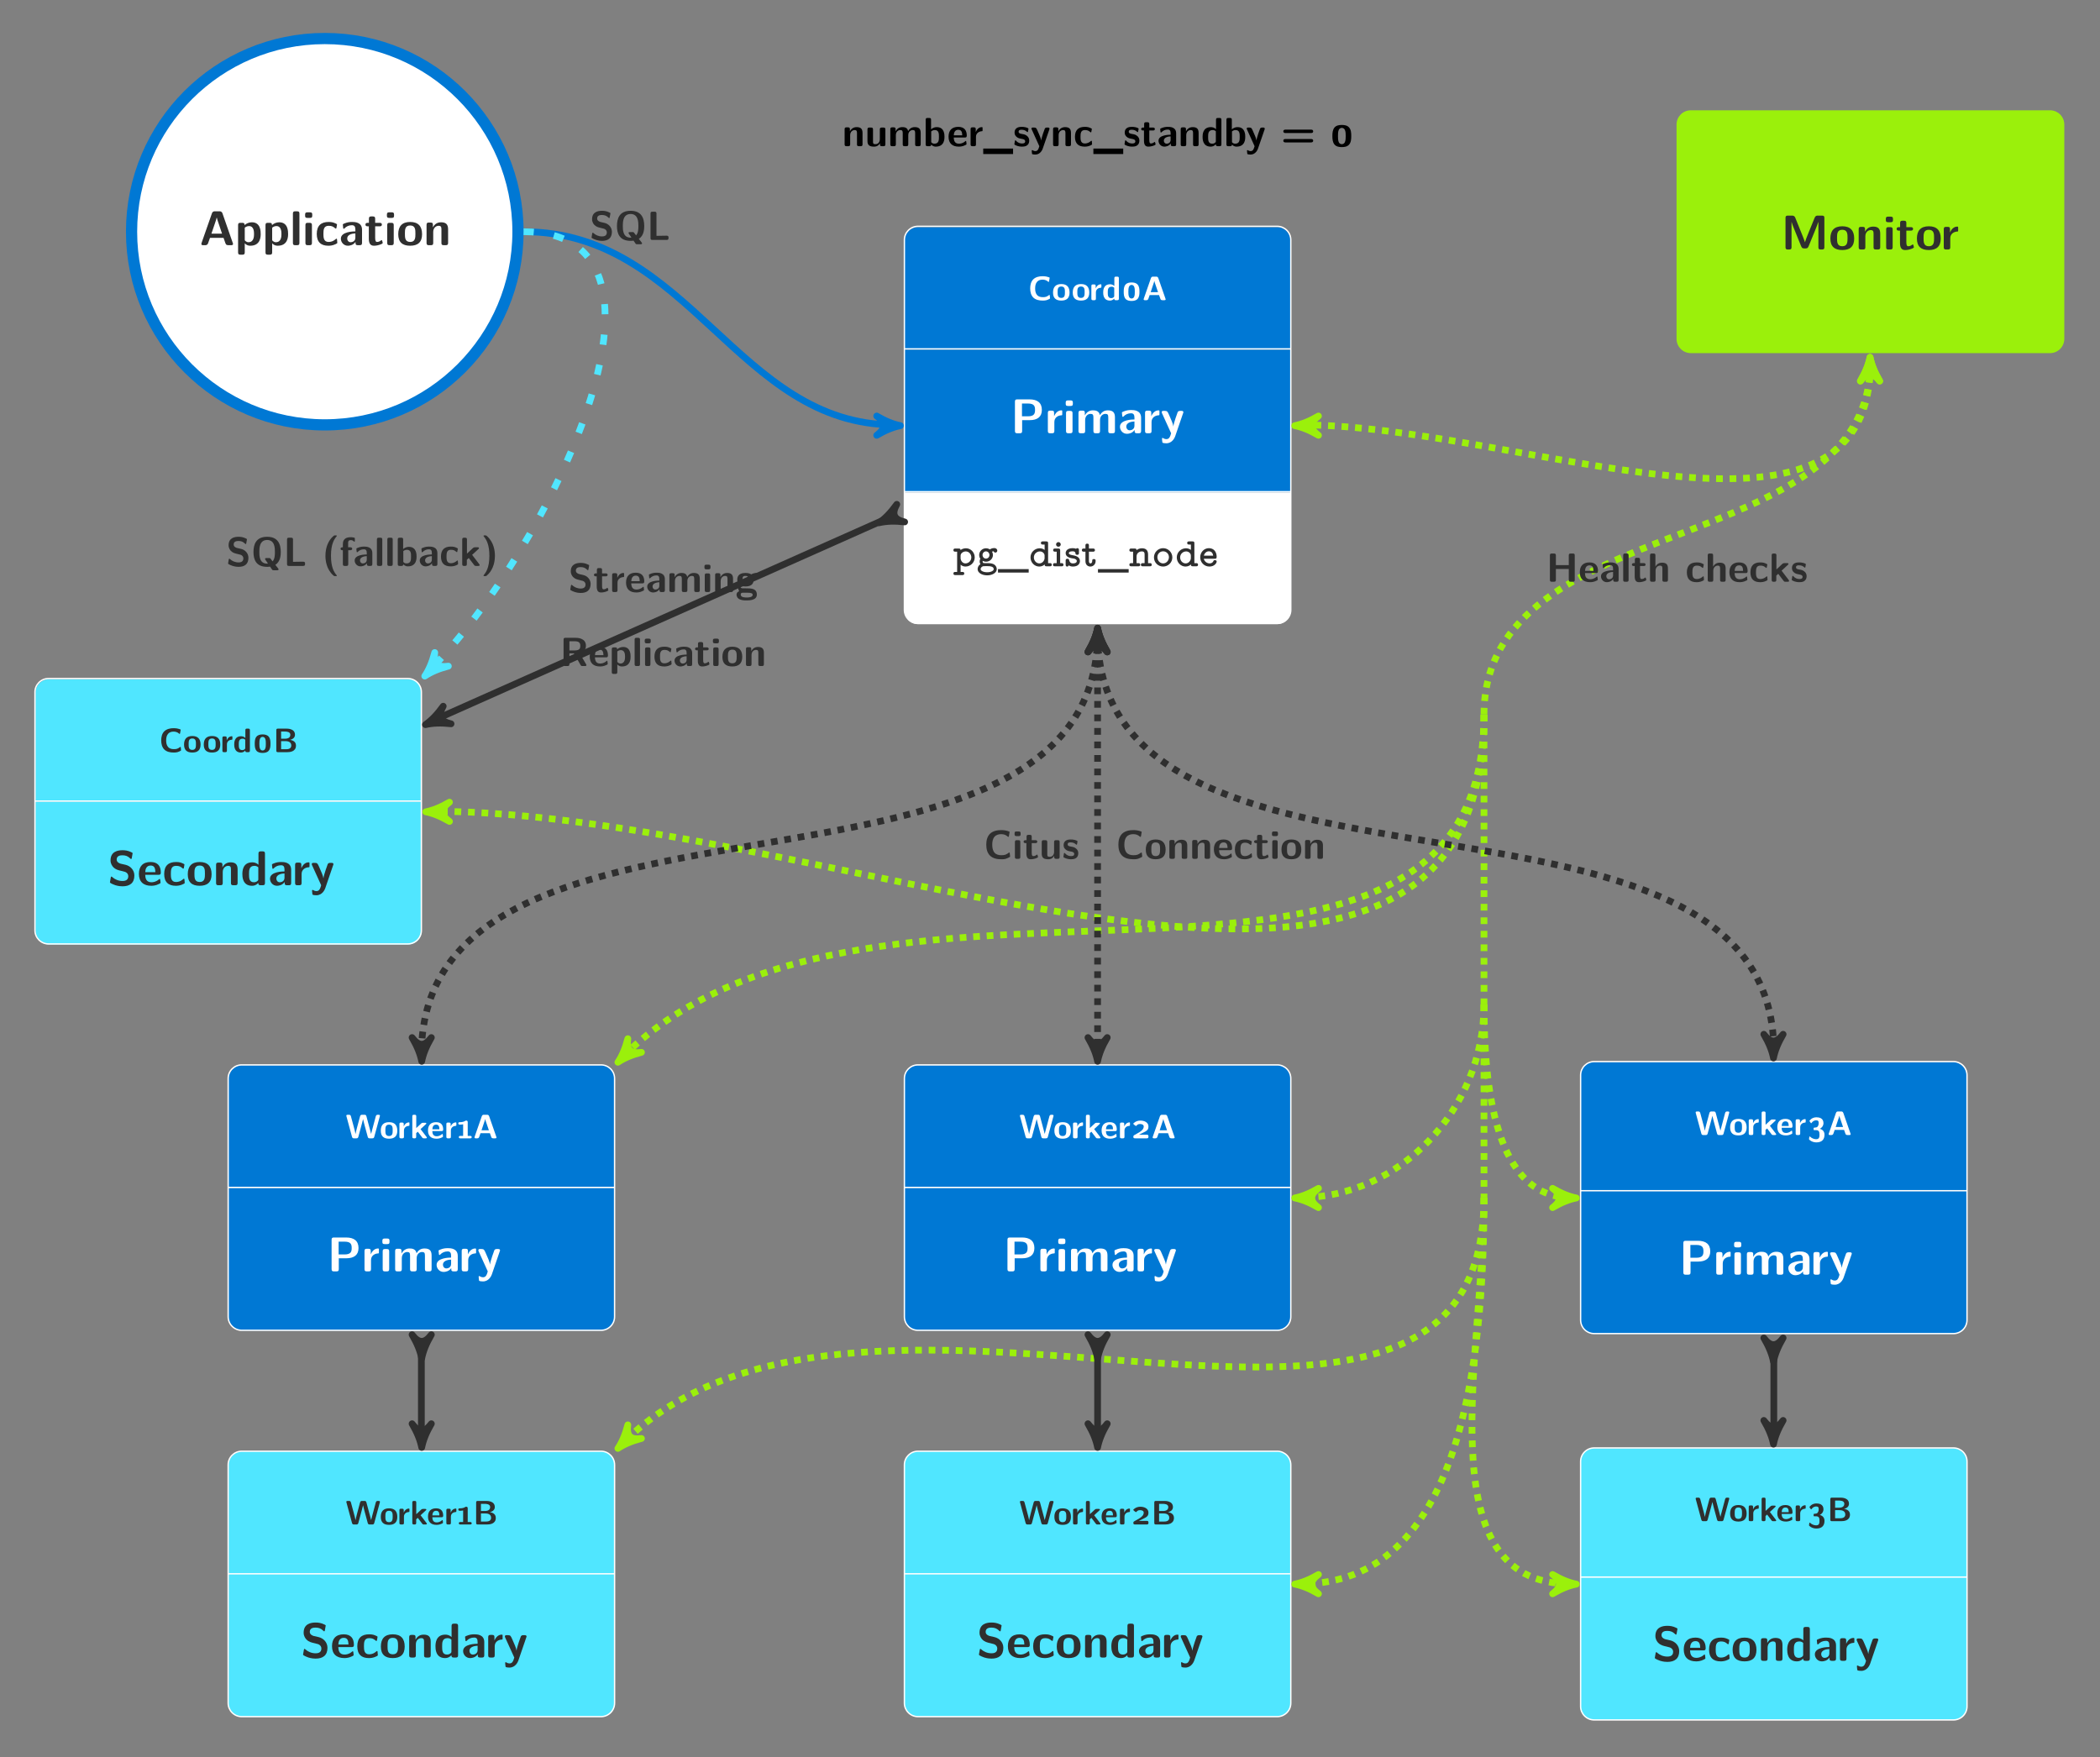 <?xml version="1.0" encoding="UTF-8"?>
<svg xmlns="http://www.w3.org/2000/svg" xmlns:xlink="http://www.w3.org/1999/xlink" width="615.599pt" height="515.226pt" viewBox="0 0 615.599 515.226" version="1.2">
<rect x="0" y="0" width="615.599" height="515.226" fill="#808080" stroke="none"/>
<defs>
<g>
<symbol overflow="visible" id="glyph0-0">
<path style="stroke:none;" d=""/>
</symbol>
<symbol overflow="visible" id="glyph0-1">
<path style="stroke:none;" d="M 5.969 -0.578 L 5.969 -3.875 C 5.969 -5.109 5.438 -5.594 4.219 -5.594 C 2.969 -5.594 2.438 -4.688 2.281 -4.375 L 2.266 -4.375 L 2.266 -4.969 C 2.266 -5.344 2.188 -5.531 1.688 -5.531 L 1.297 -5.531 C 0.859 -5.531 0.719 -5.406 0.719 -4.969 L 0.719 -0.578 C 0.719 -0.141 0.844 0 1.297 0 L 1.766 0 C 2.219 0 2.344 -0.156 2.344 -0.578 L 2.344 -3.219 C 2.344 -4.25 3.031 -4.734 3.656 -4.734 C 4.219 -4.734 4.344 -4.469 4.344 -3.859 L 4.344 -0.578 C 4.344 -0.188 4.422 0 4.922 0 L 5.391 0 C 5.844 0 5.969 -0.156 5.969 -0.578 Z M 5.969 -0.578 "/>
</symbol>
<symbol overflow="visible" id="glyph0-2">
<path style="stroke:none;" d="M 5.969 -0.578 L 5.969 -4.891 C 5.969 -5.281 5.891 -5.469 5.391 -5.469 L 4.922 -5.469 C 4.469 -5.469 4.344 -5.312 4.344 -4.891 L 4.344 -2.062 C 4.344 -1.281 3.922 -0.594 3.078 -0.594 C 2.406 -0.594 2.344 -0.766 2.344 -1.391 L 2.344 -4.891 C 2.344 -5.281 2.25 -5.469 1.766 -5.469 L 1.297 -5.469 C 0.859 -5.469 0.719 -5.344 0.719 -4.891 L 0.719 -1.5 C 0.719 -0.234 1.406 0.125 2.656 0.125 C 2.969 0.125 3.812 0.125 4.375 -0.891 L 4.375 -0.578 C 4.375 -0.188 4.469 0 4.953 0 L 5.391 0 C 5.844 0 5.969 -0.156 5.969 -0.578 Z M 5.969 -0.578 "/>
</symbol>
<symbol overflow="visible" id="glyph0-3">
<path style="stroke:none;" d="M 9.625 -0.578 L 9.625 -3.875 C 9.625 -5.109 9.094 -5.594 7.875 -5.594 C 7.031 -5.594 6.375 -5.203 5.938 -4.422 C 5.75 -5.562 4.734 -5.594 4.234 -5.594 C 4.016 -5.594 3.516 -5.594 2.969 -5.203 C 2.609 -4.938 2.359 -4.547 2.281 -4.375 L 2.266 -4.375 L 2.266 -4.969 C 2.266 -5.344 2.188 -5.531 1.688 -5.531 L 1.297 -5.531 C 0.859 -5.531 0.719 -5.406 0.719 -4.969 L 0.719 -0.578 C 0.719 -0.141 0.844 0 1.297 0 L 1.766 0 C 2.219 0 2.344 -0.156 2.344 -0.578 L 2.344 -3.219 C 2.344 -4.281 3.062 -4.734 3.656 -4.734 C 4.219 -4.734 4.359 -4.484 4.359 -3.859 L 4.359 -0.578 C 4.359 -0.141 4.484 0 4.938 0 L 5.406 0 C 5.859 0 5.984 -0.156 5.984 -0.578 L 5.984 -3.219 C 5.984 -4.281 6.703 -4.734 7.297 -4.734 C 7.859 -4.734 8 -4.484 8 -3.859 L 8 -0.578 C 8 -0.141 8.125 0 8.578 0 L 9.047 0 C 9.5 0 9.625 -0.156 9.625 -0.578 Z M 9.625 -0.578 "/>
</symbol>
<symbol overflow="visible" id="glyph0-4">
<path style="stroke:none;" d="M 6.25 -2.75 C 6.25 -3.328 6.25 -5.594 4 -5.594 C 3.016 -5.594 2.422 -5.047 2.312 -4.938 L 2.312 -7.719 C 2.312 -8.094 2.234 -8.281 1.75 -8.281 L 1.297 -8.281 C 0.875 -8.281 0.734 -8.156 0.734 -7.719 L 0.734 -0.578 C 0.734 -0.141 0.859 0 1.297 0 L 1.781 0 C 1.984 0 2.344 0 2.359 -0.469 C 2.906 0.125 3.516 0.125 3.703 0.125 C 6.25 0.125 6.25 -2.156 6.25 -2.75 Z M 4.625 -2.75 C 4.625 -1.859 4.625 -0.734 3.281 -0.734 C 2.781 -0.734 2.484 -1.031 2.359 -1.188 L 2.359 -4.328 C 2.5 -4.469 2.859 -4.734 3.422 -4.734 C 4.625 -4.734 4.625 -3.641 4.625 -2.75 Z M 4.625 -2.75 "/>
</symbol>
<symbol overflow="visible" id="glyph0-5">
<path style="stroke:none;" d="M 5.719 -3.109 C 5.719 -4.641 5 -5.672 3.219 -5.672 C 1.312 -5.672 0.375 -4.594 0.375 -2.781 C 0.375 -0.828 1.5 0.125 3.375 0.125 C 3.828 0.125 4.516 0.078 5.297 -0.328 C 5.562 -0.453 5.641 -0.484 5.641 -0.625 C 5.641 -0.719 5.609 -1.062 5.594 -1.156 C 5.547 -1.531 5.531 -1.547 5.438 -1.547 C 5.391 -1.547 5.359 -1.547 5.234 -1.422 C 4.531 -0.812 3.812 -0.734 3.422 -0.734 C 2.078 -0.734 1.938 -1.797 1.891 -2.547 L 5.141 -2.547 C 5.422 -2.547 5.719 -2.562 5.719 -3.109 Z M 4.391 -3.188 L 1.906 -3.188 C 1.953 -3.922 2.188 -4.812 3.219 -4.812 C 4.172 -4.812 4.359 -4.125 4.391 -3.188 Z M 4.391 -3.188 "/>
</symbol>
<symbol overflow="visible" id="glyph0-6">
<path style="stroke:none;" d="M 4.25 -4.719 L 4.25 -5.281 C 4.25 -5.516 4.25 -5.594 4.031 -5.594 C 3.703 -5.594 2.828 -5.484 2.266 -4.188 L 2.25 -4.188 L 2.25 -4.969 C 2.25 -5.344 2.172 -5.531 1.688 -5.531 L 1.297 -5.531 C 0.875 -5.531 0.734 -5.406 0.734 -4.969 L 0.734 -0.578 C 0.734 -0.141 0.859 0 1.297 0 L 1.75 0 C 2.203 0 2.312 -0.156 2.312 -0.578 L 2.312 -2.75 C 2.312 -3.875 3.266 -4.344 4.016 -4.391 C 4.219 -4.406 4.25 -4.406 4.25 -4.719 Z M 4.25 -4.719 "/>
</symbol>
<symbol overflow="visible" id="glyph0-7">
<path style="stroke:none;" d="M 8.75 2.297 L 8.75 0.688 L 0 0.688 L 0 2.297 Z M 8.75 2.297 "/>
</symbol>
<symbol overflow="visible" id="glyph0-8">
<path style="stroke:none;" d="M 4.734 -1.688 C 4.734 -2.359 4.375 -2.766 4.156 -2.953 C 3.672 -3.391 3.266 -3.469 2.75 -3.562 C 2.094 -3.672 1.625 -3.766 1.625 -4.234 C 1.625 -4.734 2.016 -4.828 2.484 -4.828 C 3.281 -4.828 3.719 -4.531 4.016 -4.266 C 4.141 -4.141 4.172 -4.141 4.219 -4.141 C 4.328 -4.141 4.359 -4.25 4.375 -4.297 C 4.391 -4.391 4.516 -5.062 4.516 -5.125 C 4.516 -5.312 3.875 -5.484 3.75 -5.531 C 3.266 -5.656 2.891 -5.672 2.578 -5.672 C 2.047 -5.672 0.438 -5.672 0.438 -3.969 C 0.438 -3.375 0.703 -3.016 1.031 -2.734 C 1.438 -2.359 1.906 -2.266 2.594 -2.141 C 2.938 -2.078 3.547 -1.969 3.547 -1.438 C 3.547 -0.891 3.078 -0.797 2.609 -0.797 C 2.094 -0.797 1.422 -0.953 0.859 -1.625 C 0.797 -1.688 0.766 -1.719 0.688 -1.719 C 0.578 -1.719 0.547 -1.609 0.531 -1.547 C 0.516 -1.375 0.375 -0.688 0.375 -0.578 C 0.375 -0.359 1.266 -0.078 1.266 -0.078 C 1.922 0.125 2.406 0.125 2.609 0.125 C 3.219 0.125 4.734 0.078 4.734 -1.688 Z M 4.734 -1.688 "/>
</symbol>
<symbol overflow="visible" id="glyph0-9">
<path style="stroke:none;" d="M 5.641 -5.141 C 5.641 -5.469 5.328 -5.469 5.172 -5.469 L 4.906 -5.469 C 4.719 -5.469 4.453 -5.469 4.281 -5.188 C 4.234 -5.141 3.266 -2.5 3.219 -1.688 L 3.203 -1.688 C 3.141 -2.281 2.656 -3.391 2.141 -4.531 C 1.797 -5.281 1.719 -5.469 1.125 -5.469 L 0.812 -5.469 C 0.641 -5.469 0.344 -5.469 0.344 -5.156 C 0.344 -5.109 0.375 -5.031 0.406 -4.969 L 2.656 0 C 2.562 0.25 2.531 0.375 2.5 0.5 C 2.359 0.891 2.156 1.438 1.5 1.438 C 1.109 1.438 0.828 1.266 0.703 1.188 C 0.641 1.141 0.625 1.141 0.578 1.141 C 0.531 1.141 0.438 1.172 0.438 1.312 C 0.438 1.406 0.5 2.234 0.531 2.281 C 0.641 2.422 1.297 2.453 1.484 2.453 C 2.953 2.453 3.547 1.031 3.641 0.75 L 5.594 -4.906 C 5.641 -5.062 5.641 -5.078 5.641 -5.141 Z M 5.641 -5.141 "/>
</symbol>
<symbol overflow="visible" id="glyph0-10">
<path style="stroke:none;" d="M 5.453 -0.594 C 5.453 -0.734 5.406 -1.281 5.391 -1.438 C 5.391 -1.469 5.359 -1.594 5.234 -1.594 C 5.188 -1.594 5.172 -1.594 5.047 -1.469 C 4.844 -1.297 4.281 -0.797 3.312 -0.797 C 2.062 -0.797 2.062 -2 2.062 -2.766 C 2.062 -3.734 2.125 -4.734 3.344 -4.734 C 4.125 -4.734 4.438 -4.547 4.875 -4.188 C 5.016 -4.062 5.031 -4.062 5.078 -4.062 C 5.203 -4.062 5.234 -4.172 5.234 -4.219 C 5.266 -4.312 5.391 -4.984 5.391 -5.031 C 5.391 -5.141 5.297 -5.188 5.094 -5.281 C 4.531 -5.547 4.172 -5.672 3.328 -5.672 C 1.547 -5.672 0.438 -4.828 0.438 -2.75 C 0.438 -0.766 1.469 0.125 3.266 0.125 C 3.594 0.125 4.312 0.125 5.109 -0.281 C 5.438 -0.469 5.453 -0.484 5.453 -0.594 Z M 5.453 -0.594 "/>
</symbol>
<symbol overflow="visible" id="glyph0-11">
<path style="stroke:none;" d="M 4.453 -0.562 C 4.453 -0.594 4.422 -0.688 4.359 -0.938 C 4.297 -1.172 4.281 -1.234 4.172 -1.234 C 4.109 -1.234 4.094 -1.234 4.016 -1.156 C 3.891 -1.062 3.562 -0.797 3.062 -0.797 C 2.781 -0.797 2.609 -1 2.609 -1.797 L 2.609 -4.609 L 3.672 -4.609 C 3.812 -4.609 4.234 -4.609 4.234 -5.031 C 4.234 -5.469 3.812 -5.469 3.672 -5.469 L 2.609 -5.469 L 2.609 -6.453 C 2.609 -6.844 2.516 -7.031 2.031 -7.031 L 1.656 -7.031 C 1.234 -7.031 1.094 -6.906 1.094 -6.453 L 1.094 -5.469 L 0.812 -5.469 C 0.688 -5.469 0.234 -5.469 0.234 -5.031 C 0.234 -4.609 0.672 -4.609 0.812 -4.609 L 1.047 -4.609 L 1.047 -1.594 C 1.047 -0.375 1.484 0.125 2.297 0.125 C 2.406 0.125 2.938 0.125 3.562 -0.062 C 3.766 -0.125 4.453 -0.328 4.453 -0.562 Z M 4.453 -0.562 "/>
</symbol>
<symbol overflow="visible" id="glyph0-12">
<path style="stroke:none;" d="M 5.656 -0.578 L 5.656 -3.766 C 5.656 -5.656 3.844 -5.672 3.25 -5.672 C 2.688 -5.672 2.094 -5.625 1.297 -5.281 C 1.031 -5.188 0.984 -5.141 0.984 -5.016 C 0.984 -4.938 1.047 -4.234 1.062 -4.141 C 1.078 -4.078 1.141 -4.016 1.219 -4.016 C 1.281 -4.016 1.312 -4.047 1.344 -4.078 C 1.859 -4.625 2.453 -4.875 3.203 -4.875 C 3.844 -4.875 4.031 -4.484 4.031 -3.781 L 4.031 -3.359 C 3.609 -3.359 0.484 -3.344 0.484 -1.594 C 0.484 -0.75 1.156 0.125 2.203 0.125 C 2.609 0.125 3.516 0.016 4.078 -0.812 L 4.078 -0.578 C 4.078 -0.188 4.156 0 4.641 0 L 5.078 0 C 5.531 0 5.656 -0.156 5.656 -0.578 Z M 4.031 -1.844 C 4.031 -0.734 2.906 -0.734 2.859 -0.734 C 2.359 -0.734 2.047 -1.156 2.047 -1.609 C 2.047 -2.781 3.703 -2.859 4.031 -2.875 Z M 4.031 -1.844 "/>
</symbol>
<symbol overflow="visible" id="glyph0-13">
<path style="stroke:none;" d="M 5.953 -0.578 L 5.953 -7.719 C 5.953 -8.094 5.875 -8.281 5.391 -8.281 L 4.938 -8.281 C 4.484 -8.281 4.375 -8.125 4.375 -7.719 L 4.375 -5 C 3.828 -5.516 3.234 -5.594 2.859 -5.594 C 0.438 -5.594 0.438 -3.312 0.438 -2.719 C 0.438 -2.172 0.438 0.125 2.812 0.125 C 3.312 0.125 3.812 -0.016 4.328 -0.562 C 4.328 -0.125 4.5 0 4.906 0 L 5.391 0 C 5.844 0 5.953 -0.156 5.953 -0.578 Z M 4.328 -1.5 C 4.328 -1.297 4.328 -1.188 3.984 -0.938 C 3.688 -0.75 3.422 -0.734 3.266 -0.734 C 2.062 -0.734 2.062 -1.828 2.062 -2.719 C 2.062 -3.609 2.062 -4.734 3.406 -4.734 C 3.75 -4.734 4.078 -4.625 4.328 -4.375 Z M 4.328 -1.5 "/>
</symbol>
<symbol overflow="visible" id="glyph0-14">
<path style="stroke:none;" d="M 9.484 -4.359 C 9.484 -4.859 8.969 -4.859 8.844 -4.859 L 1.359 -4.859 C 1.234 -4.859 0.734 -4.859 0.734 -4.359 C 0.734 -3.859 1.234 -3.859 1.375 -3.859 L 8.828 -3.859 C 8.984 -3.859 9.484 -3.859 9.484 -4.359 Z M 9.484 -1.609 C 9.484 -2.109 8.969 -2.109 8.828 -2.109 L 1.375 -2.109 C 1.234 -2.109 0.734 -2.109 0.734 -1.609 C 0.734 -1.109 1.234 -1.109 1.359 -1.109 L 8.844 -1.109 C 8.969 -1.109 9.484 -1.109 9.484 -1.609 Z M 9.484 -1.609 "/>
</symbol>
<symbol overflow="visible" id="glyph0-15">
<path style="stroke:none;" d="M 6.047 -2.984 C 6.047 -3.875 6 -4.812 5.422 -5.484 C 4.906 -6.094 4.078 -6.234 3.281 -6.234 C 2.5 -6.234 1.656 -6.094 1.141 -5.484 C 0.578 -4.812 0.516 -3.875 0.516 -2.984 C 0.516 -2.094 0.578 -1.156 1.141 -0.484 C 1.656 0.125 2.5 0.266 3.281 0.266 C 4.078 0.266 4.906 0.125 5.422 -0.484 C 6 -1.156 6.047 -2.094 6.047 -2.984 Z M 4.422 -2.984 C 4.422 -2.359 4.422 -1.688 4.156 -1.141 C 4 -0.812 3.656 -0.594 3.281 -0.594 C 2.906 -0.594 2.562 -0.812 2.406 -1.141 C 2.156 -1.688 2.156 -2.359 2.156 -2.984 C 2.156 -3.609 2.156 -4.281 2.406 -4.828 C 2.562 -5.156 2.906 -5.375 3.281 -5.375 C 3.656 -5.375 4 -5.156 4.156 -4.828 C 4.422 -4.281 4.422 -3.609 4.422 -2.984 Z M 4.422 -2.984 "/>
</symbol>
<symbol overflow="visible" id="glyph0-16">
<path style="stroke:none;" d="M 6.547 -2.391 C 6.547 -3.719 5.562 -4.734 4.375 -5 L 3.219 -5.266 C 2.953 -5.328 2.219 -5.594 2.219 -6.281 C 2.219 -7.297 3.234 -7.312 3.641 -7.312 C 4.312 -7.312 4.906 -7.156 5.484 -6.594 C 5.688 -6.406 5.688 -6.406 5.734 -6.406 C 5.812 -6.406 5.875 -6.438 5.906 -6.609 L 6.094 -7.656 C 6.109 -7.75 6.109 -7.766 6.109 -7.812 C 6.109 -7.906 6.094 -7.922 5.797 -8.062 C 4.953 -8.484 4.25 -8.547 3.641 -8.547 C 2.578 -8.547 0.734 -8.297 0.734 -6.062 C 0.734 -5.219 1.172 -4.672 1.391 -4.422 C 2 -3.812 2.562 -3.688 3.5 -3.469 C 4.172 -3.312 4.422 -3.266 4.688 -3.016 C 4.812 -2.906 5.062 -2.656 5.062 -2.203 C 5.062 -1.078 4.031 -1.031 3.641 -1.031 C 2.641 -1.031 1.766 -1.438 1.172 -1.984 C 1.031 -2.125 1 -2.125 0.953 -2.125 C 0.891 -2.125 0.828 -2.094 0.781 -1.906 L 0.609 -0.875 C 0.578 -0.781 0.578 -0.75 0.578 -0.719 C 0.578 -0.469 1.828 -0.031 1.891 -0.016 C 2.688 0.234 3.328 0.266 3.641 0.266 C 5.438 0.266 6.547 -0.531 6.547 -2.391 Z M 6.547 -2.391 "/>
</symbol>
<symbol overflow="visible" id="glyph0-17">
<path style="stroke:none;" d="M 8.734 -4.078 C 8.734 -6.484 7.859 -8.547 4.734 -8.547 C 1.438 -8.547 0.734 -6.266 0.734 -4.078 C 0.734 -1.844 1.5 0.266 4.734 0.266 C 4.938 0.266 5.203 0.266 5.594 0.203 L 6.031 0.844 C 6.281 1.234 6.312 1.266 6.703 1.266 L 7.656 1.266 C 7.812 1.266 8.094 1.266 8.094 1 C 8.094 0.906 8.062 0.891 7.922 0.672 L 7.141 -0.328 C 8.656 -1.25 8.734 -3.219 8.734 -4.078 Z M 7.016 -4.094 C 7.016 -3.344 7.016 -2.094 6.344 -1.344 L 5.688 -2.188 C 5.578 -2.312 5.531 -2.312 5.281 -2.312 L 4.562 -2.312 C 4.391 -2.312 4.125 -2.312 4.125 -2.047 C 4.125 -1.906 4.516 -1.375 4.734 -1.078 C 4.766 -1.016 4.969 -0.734 4.969 -0.688 C 4.969 -0.688 4.781 -0.672 4.734 -0.672 C 2.453 -0.672 2.453 -3.031 2.453 -4.094 C 2.453 -5.141 2.453 -7.609 4.734 -7.609 C 7.016 -7.609 7.016 -5.156 7.016 -4.094 Z M 7.016 -4.094 "/>
</symbol>
<symbol overflow="visible" id="glyph0-18">
<path style="stroke:none;" d="M 6.375 -0.578 L 6.375 -0.688 C 6.375 -0.953 6.359 -1.25 5.812 -1.25 L 2.844 -1.203 L 2.844 -7.719 C 2.844 -8.094 2.75 -8.281 2.266 -8.281 L 1.656 -8.281 C 1.234 -8.281 1.094 -8.156 1.094 -7.719 L 1.094 -0.578 C 1.094 -0.141 1.219 0 1.656 0 L 5.797 0 C 6.25 0 6.375 -0.156 6.375 -0.578 Z M 6.375 -0.578 "/>
</symbol>
<symbol overflow="visible" id="glyph0-19">
<path style="stroke:none;" d="M 4.375 2.828 C 4.375 2.797 4.375 2.766 4.219 2.609 C 3.469 1.688 2.656 0.234 2.656 -2.984 C 2.656 -6.5 3.641 -7.875 4.297 -8.672 C 4.344 -8.719 4.375 -8.75 4.375 -8.797 C 4.375 -8.953 4.234 -8.953 4.047 -8.953 L 3.828 -8.953 C 3.609 -8.953 3.594 -8.953 3.375 -8.766 C 1.953 -7.562 1.031 -5.516 1.031 -2.984 C 1.031 -1.547 1.328 0.953 3.312 2.75 C 3.562 2.984 3.594 2.984 3.828 2.984 L 4.047 2.984 C 4.234 2.984 4.375 2.984 4.375 2.828 Z M 4.375 2.828 "/>
</symbol>
<symbol overflow="visible" id="glyph0-20">
<path style="stroke:none;" d="M 4.547 -7.406 L 4.547 -7.969 C 4.547 -8.25 4.531 -8.266 4.125 -8.344 C 3.781 -8.422 3.531 -8.422 3.359 -8.422 C 2.453 -8.422 1.031 -8.219 1.031 -6.422 L 1.031 -5.469 C 0.781 -5.469 0.359 -5.469 0.359 -5.031 C 0.359 -4.609 0.766 -4.609 1.031 -4.609 L 1.031 -0.578 C 1.031 -0.141 1.156 0 1.594 0 L 2.047 0 C 2.5 0 2.609 -0.156 2.609 -0.578 L 2.609 -4.609 L 3.188 -4.609 C 3.328 -4.609 3.766 -4.609 3.766 -5.031 C 3.766 -5.469 3.328 -5.469 3.188 -5.469 L 2.578 -5.469 L 2.578 -6.766 C 2.578 -7.078 2.578 -7.562 3.359 -7.562 C 3.734 -7.562 3.969 -7.453 4.219 -7.219 C 4.297 -7.125 4.328 -7.109 4.391 -7.109 C 4.547 -7.109 4.547 -7.219 4.547 -7.406 Z M 4.547 -7.406 "/>
</symbol>
<symbol overflow="visible" id="glyph0-21">
<path style="stroke:none;" d="M 2.312 -0.578 L 2.312 -7.719 C 2.312 -8.094 2.234 -8.281 1.75 -8.281 L 1.297 -8.281 C 0.875 -8.281 0.734 -8.156 0.734 -7.719 L 0.734 -0.578 C 0.734 -0.141 0.859 0 1.297 0 L 1.75 0 C 2.203 0 2.312 -0.156 2.312 -0.578 Z M 2.312 -0.578 "/>
</symbol>
<symbol overflow="visible" id="glyph0-22">
<path style="stroke:none;" d="M 5.938 -0.266 C 5.938 -0.266 5.938 -0.375 5.812 -0.531 L 3.734 -3.25 L 5.578 -4.953 C 5.719 -5.078 5.75 -5.125 5.75 -5.219 C 5.75 -5.469 5.516 -5.469 5.344 -5.469 L 4.656 -5.469 C 4.438 -5.469 4.219 -5.469 3.938 -5.219 L 2.219 -3.609 L 2.219 -7.719 C 2.219 -8.094 2.141 -8.281 1.641 -8.281 L 1.391 -8.281 C 0.969 -8.281 0.828 -8.156 0.828 -7.719 L 0.828 -0.578 C 0.828 -0.141 0.953 0 1.391 0 L 1.609 0 C 2.062 0 2.188 -0.156 2.188 -0.578 L 2.188 -1.812 C 2.375 -1.984 2.547 -2.156 2.75 -2.328 L 4.297 -0.297 C 4.5 -0.031 4.578 0 4.938 0 L 5.5 0 C 5.672 0 5.938 0 5.938 -0.266 Z M 5.938 -0.266 "/>
</symbol>
<symbol overflow="visible" id="glyph0-23">
<path style="stroke:none;" d="M 4.078 -2.984 C 4.078 -4.422 3.766 -6.922 1.781 -8.719 C 1.531 -8.953 1.5 -8.953 1.266 -8.953 L 1.047 -8.953 C 0.859 -8.953 0.734 -8.953 0.734 -8.797 C 0.734 -8.766 0.734 -8.734 0.875 -8.578 C 1.609 -7.656 2.453 -6.203 2.453 -2.984 C 2.453 0.516 1.453 1.891 0.797 2.703 C 0.734 2.781 0.734 2.828 0.734 2.828 C 0.734 2.984 0.859 2.984 1.047 2.984 L 1.266 2.984 C 1.484 2.984 1.5 2.984 1.719 2.797 C 3.156 1.594 4.078 -0.453 4.078 -2.984 Z M 4.078 -2.984 "/>
</symbol>
<symbol overflow="visible" id="glyph0-24">
<path style="stroke:none;" d="M 8.375 -0.578 L 8.375 -7.719 C 8.375 -8.094 8.297 -8.281 7.812 -8.281 L 7.203 -8.281 C 6.75 -8.281 6.625 -8.125 6.625 -7.719 L 6.625 -4.875 L 2.844 -4.875 L 2.844 -7.719 C 2.844 -8.094 2.75 -8.281 2.266 -8.281 L 1.656 -8.281 C 1.234 -8.281 1.094 -8.156 1.094 -7.719 L 1.094 -0.578 C 1.094 -0.141 1.219 0 1.656 0 L 2.266 0 C 2.719 0 2.844 -0.156 2.844 -0.578 L 2.844 -3.75 L 6.625 -3.75 L 6.625 -0.578 C 6.625 -0.188 6.703 0 7.203 0 L 7.812 0 C 8.266 0 8.375 -0.156 8.375 -0.578 Z M 8.375 -0.578 "/>
</symbol>
<symbol overflow="visible" id="glyph0-25">
<path style="stroke:none;" d="M 5.969 -0.578 L 5.969 -3.875 C 5.969 -5.109 5.438 -5.594 4.219 -5.594 C 3.031 -5.594 2.484 -4.781 2.312 -4.438 L 2.297 -4.438 L 2.297 -7.719 C 2.297 -8.094 2.219 -8.281 1.734 -8.281 L 1.297 -8.281 C 0.859 -8.281 0.719 -8.156 0.719 -7.719 L 0.719 -0.578 C 0.719 -0.141 0.844 0 1.297 0 L 1.766 0 C 2.219 0 2.344 -0.156 2.344 -0.578 L 2.344 -3.219 C 2.344 -4.25 3.031 -4.734 3.656 -4.734 C 4.219 -4.734 4.344 -4.469 4.344 -3.859 L 4.344 -0.578 C 4.344 -0.188 4.422 0 4.922 0 L 5.391 0 C 5.844 0 5.969 -0.156 5.969 -0.578 Z M 5.969 -0.578 "/>
</symbol>
<symbol overflow="visible" id="glyph0-26">
<path style="stroke:none;" d="M 2.312 -0.578 L 2.312 -4.891 C 2.312 -5.281 2.234 -5.469 1.75 -5.469 L 1.297 -5.469 C 0.875 -5.469 0.734 -5.344 0.734 -4.891 L 0.734 -0.578 C 0.734 -0.141 0.859 0 1.297 0 L 1.75 0 C 2.203 0 2.312 -0.156 2.312 -0.578 Z M 2.406 -7.234 L 2.406 -7.469 C 2.406 -7.844 2.312 -8.031 1.828 -8.031 L 1.219 -8.031 C 0.766 -8.031 0.641 -7.875 0.641 -7.469 L 0.641 -7.234 C 0.641 -6.891 0.703 -6.656 1.219 -6.656 L 1.828 -6.656 C 2.328 -6.656 2.406 -6.875 2.406 -7.234 Z M 2.406 -7.234 "/>
</symbol>
<symbol overflow="visible" id="glyph0-27">
<path style="stroke:none;" d="M 6.375 -4.828 C 6.375 -4.875 6.312 -5.172 6.297 -5.281 C 6.25 -5.578 6.25 -5.594 6.031 -5.594 C 5.656 -5.594 5.062 -5.453 4.609 -5.188 C 4.047 -5.547 3.422 -5.594 2.906 -5.594 C 2.406 -5.594 0.516 -5.594 0.516 -3.625 C 0.516 -3.156 0.641 -2.547 1.094 -2.156 C 0.781 -1.719 0.781 -1.25 0.781 -1.188 C 0.781 -0.969 0.844 -0.578 1.094 -0.25 C 0.922 -0.172 0.297 0.031 0.297 0.797 C 0.297 1.172 0.484 1.797 1.234 2.141 C 1.906 2.453 2.703 2.453 3.266 2.453 C 3.969 2.453 6.25 2.453 6.25 0.766 C 6.25 -1.094 4.578 -1.094 2.953 -1.094 L 2.391 -1.094 C 1.953 -1.094 1.797 -1.094 1.625 -1.234 C 1.578 -1.297 1.375 -1.469 1.375 -1.781 C 1.375 -1.859 1.391 -1.891 1.391 -1.953 C 1.953 -1.641 2.656 -1.641 2.906 -1.641 C 3.422 -1.641 5.312 -1.641 5.312 -3.609 C 5.312 -4.312 5.047 -4.734 4.938 -4.859 C 5.141 -4.859 5.562 -4.859 6.047 -4.734 C 6.094 -4.703 6.188 -4.672 6.219 -4.672 C 6.312 -4.672 6.375 -4.75 6.375 -4.828 Z M 3.781 -3.625 C 3.781 -2.969 3.75 -2.5 2.906 -2.5 C 2.078 -2.5 2.047 -2.953 2.047 -3.609 C 2.047 -4.281 2.078 -4.734 2.906 -4.734 C 3.75 -4.734 3.781 -4.281 3.781 -3.625 Z M 5.031 0.797 C 5.031 1.594 3.672 1.594 3.281 1.594 C 2.812 1.594 1.531 1.594 1.531 0.766 C 1.531 0.203 1.891 0.203 2.172 0.203 L 3.562 0.203 C 4.531 0.203 5.031 0.375 5.031 0.797 Z M 5.031 0.797 "/>
</symbol>
<symbol overflow="visible" id="glyph0-28">
<path style="stroke:none;" d="M 7.797 -0.359 L 5.766 -3.812 C 6.516 -4 7.656 -4.453 7.656 -5.938 C 7.656 -8.281 5.062 -8.281 4.531 -8.281 L 1.656 -8.281 C 1.234 -8.281 1.094 -8.156 1.094 -7.719 L 1.094 -0.578 C 1.094 -0.141 1.219 0 1.656 0 L 2.234 0 C 2.688 0 2.812 -0.156 2.812 -0.578 L 2.812 -3.719 L 4.125 -3.719 L 6.094 -0.281 C 6.25 0 6.391 0 6.656 0 L 7.359 0 C 7.594 0 7.797 0 7.797 -0.359 Z M 6 -5.922 C 6 -5.219 5.828 -4.578 4.359 -4.578 L 2.812 -4.578 L 2.812 -7.266 L 4.359 -7.266 C 5.734 -7.266 6 -6.703 6 -5.922 Z M 6 -5.922 "/>
</symbol>
<symbol overflow="visible" id="glyph0-29">
<path style="stroke:none;" d="M 6.25 -2.75 C 6.25 -3.344 6.25 -5.594 4.078 -5.594 C 3.375 -5.594 2.75 -5.312 2.312 -4.906 C 2.312 -5.344 2.156 -5.469 1.75 -5.469 L 1.297 -5.469 C 0.875 -5.469 0.734 -5.344 0.734 -4.891 L 0.734 1.75 C 0.734 2.172 0.859 2.312 1.297 2.312 L 1.781 2.312 C 2.234 2.312 2.359 2.156 2.359 1.75 L 2.359 -0.469 C 2.891 0.125 3.547 0.125 3.719 0.125 C 6.25 0.125 6.25 -2.156 6.25 -2.75 Z M 4.625 -2.734 C 4.625 -2.25 4.625 -0.734 3.266 -0.734 C 3 -0.734 2.781 -0.828 2.641 -0.938 C 2.359 -1.141 2.359 -1.188 2.359 -1.406 L 2.359 -4.281 C 2.484 -4.391 2.875 -4.672 3.391 -4.672 C 4.609 -4.672 4.625 -3.266 4.625 -2.734 Z M 4.625 -2.734 "/>
</symbol>
<symbol overflow="visible" id="glyph0-30">
<path style="stroke:none;" d="M 6.188 -2.688 C 6.188 -4.641 5.234 -5.672 3.281 -5.672 C 1.297 -5.672 0.375 -4.609 0.375 -2.688 C 0.375 -0.734 1.391 0.125 3.266 0.125 C 5.141 0.125 6.188 -0.734 6.188 -2.688 Z M 4.562 -2.828 C 4.562 -1.891 4.562 -0.797 3.281 -0.797 C 2 -0.797 2 -1.875 2 -2.828 C 2 -3.75 2 -4.812 3.266 -4.812 C 4.562 -4.812 4.562 -3.766 4.562 -2.828 Z M 4.562 -2.828 "/>
</symbol>
<symbol overflow="visible" id="glyph0-31">
<path style="stroke:none;" d="M 7.719 -0.688 L 7.609 -1.719 C 7.609 -1.797 7.547 -1.844 7.469 -1.844 C 7.438 -1.844 7.406 -1.844 7.375 -1.828 C 7.062 -1.578 6.703 -1.344 6.312 -1.203 C 5.922 -1.078 5.5 -1.062 5.094 -1.062 C 4.359 -1.062 3.609 -1.266 3.141 -1.812 C 2.609 -2.453 2.484 -3.312 2.484 -4.141 C 2.484 -4.984 2.609 -5.844 3.141 -6.469 C 3.609 -7.031 4.359 -7.234 5.094 -7.234 C 5.453 -7.234 5.828 -7.188 6.172 -7.062 C 6.516 -6.922 6.812 -6.719 7.094 -6.469 C 7.109 -6.453 7.156 -6.438 7.188 -6.438 C 7.266 -6.438 7.328 -6.5 7.344 -6.547 L 7.562 -7.828 C 7.562 -7.922 7.516 -7.969 7.469 -8 C 7.094 -8.141 6.703 -8.266 6.297 -8.328 C 5.891 -8.406 5.484 -8.422 5.094 -8.422 C 3.906 -8.422 2.672 -8.172 1.828 -7.359 C 0.984 -6.531 0.734 -5.328 0.734 -4.141 C 0.734 -2.969 0.984 -1.766 1.828 -0.938 C 2.672 -0.109 3.906 0.125 5.094 0.125 C 5.531 0.125 6 0.125 6.422 0 C 6.859 -0.125 7.25 -0.328 7.641 -0.547 C 7.672 -0.578 7.719 -0.625 7.719 -0.688 Z M 7.719 -0.688 "/>
</symbol>
<symbol overflow="visible" id="glyph1-0">
<path style="stroke:none;" d=""/>
</symbol>
<symbol overflow="visible" id="glyph1-1">
<path style="stroke:none;" d="M 6.422 -0.578 L 6.344 -1.438 C 6.344 -1.5 6.297 -1.547 6.234 -1.547 C 6.203 -1.547 6.188 -1.531 6.156 -1.516 C 5.875 -1.312 5.594 -1.109 5.266 -1 C 4.938 -0.891 4.594 -0.891 4.25 -0.891 C 3.641 -0.891 3.016 -1.062 2.625 -1.516 C 2.172 -2.047 2.062 -2.75 2.062 -3.453 C 2.062 -4.156 2.172 -4.859 2.625 -5.391 C 3.016 -5.859 3.641 -6.031 4.25 -6.031 C 4.547 -6.031 4.859 -5.984 5.141 -5.875 C 5.438 -5.766 5.688 -5.609 5.906 -5.391 C 5.938 -5.375 5.969 -5.359 5.984 -5.359 C 6.062 -5.359 6.109 -5.422 6.125 -5.469 L 6.312 -6.531 C 6.312 -6.609 6.266 -6.656 6.234 -6.672 C 5.906 -6.781 5.578 -6.891 5.25 -6.953 C 4.922 -7 4.578 -7.031 4.25 -7.031 C 3.25 -7.031 2.234 -6.812 1.516 -6.125 C 0.828 -5.438 0.609 -4.438 0.609 -3.453 C 0.609 -2.484 0.828 -1.469 1.516 -0.781 C 2.234 -0.094 3.25 0.109 4.25 0.109 C 4.625 0.109 5 0.094 5.359 0 C 5.719 -0.094 6.047 -0.266 6.375 -0.453 C 6.406 -0.484 6.422 -0.516 6.422 -0.578 Z M 6.422 -0.578 "/>
</symbol>
<symbol overflow="visible" id="glyph1-2">
<path style="stroke:none;" d="M 5.156 -2.234 C 5.156 -3.875 4.359 -4.734 2.734 -4.734 C 1.078 -4.734 0.312 -3.844 0.312 -2.234 C 0.312 -0.609 1.172 0.109 2.734 0.109 C 4.297 0.109 5.156 -0.609 5.156 -2.234 Z M 3.797 -2.359 C 3.797 -1.578 3.797 -0.672 2.734 -0.672 C 1.656 -0.672 1.656 -1.562 1.656 -2.359 C 1.656 -3.125 1.656 -4.016 2.734 -4.016 C 3.797 -4.016 3.797 -3.141 3.797 -2.359 Z M 3.797 -2.359 "/>
</symbol>
<symbol overflow="visible" id="glyph1-3">
<path style="stroke:none;" d="M 3.547 -3.938 L 3.547 -4.406 C 3.547 -4.594 3.547 -4.672 3.359 -4.672 C 3.078 -4.672 2.359 -4.562 1.891 -3.5 L 1.875 -3.5 L 1.875 -4.141 C 1.875 -4.453 1.812 -4.625 1.406 -4.625 L 1.078 -4.625 C 0.734 -4.625 0.609 -4.516 0.609 -4.141 L 0.609 -0.484 C 0.609 -0.125 0.719 0 1.078 0 L 1.453 0 C 1.828 0 1.938 -0.125 1.938 -0.484 L 1.938 -2.297 C 1.938 -3.234 2.719 -3.625 3.344 -3.656 C 3.516 -3.672 3.547 -3.672 3.547 -3.938 Z M 3.547 -3.938 "/>
</symbol>
<symbol overflow="visible" id="glyph1-4">
<path style="stroke:none;" d="M 4.969 -0.484 L 4.969 -6.422 C 4.969 -6.75 4.891 -6.906 4.484 -6.906 L 4.125 -6.906 C 3.75 -6.906 3.641 -6.781 3.641 -6.422 L 3.641 -4.172 C 3.188 -4.594 2.703 -4.672 2.391 -4.672 C 0.375 -4.672 0.375 -2.75 0.375 -2.266 C 0.375 -1.812 0.375 0.109 2.344 0.109 C 2.75 0.109 3.188 -0.016 3.609 -0.469 C 3.609 -0.094 3.75 0 4.094 0 L 4.484 0 C 4.859 0 4.969 -0.125 4.969 -0.484 Z M 3.609 -1.25 C 3.609 -1.078 3.609 -0.984 3.328 -0.781 C 3.078 -0.625 2.844 -0.609 2.734 -0.609 C 1.719 -0.609 1.719 -1.516 1.719 -2.266 C 1.719 -3.016 1.719 -3.953 2.844 -3.953 C 3.125 -3.953 3.391 -3.859 3.609 -3.641 Z M 3.609 -1.25 "/>
</symbol>
<symbol overflow="visible" id="glyph1-5">
<path style="stroke:none;" d="M 5.422 -2.484 C 5.422 -3.234 5.375 -4.016 4.891 -4.562 C 4.469 -5.078 3.766 -5.203 3.109 -5.203 C 2.453 -5.203 1.766 -5.078 1.328 -4.562 C 0.859 -4.016 0.812 -3.234 0.812 -2.484 C 0.812 -1.734 0.859 -0.969 1.328 -0.406 C 1.766 0.094 2.453 0.219 3.109 0.219 C 3.766 0.219 4.469 0.094 4.891 -0.406 C 5.375 -0.969 5.422 -1.734 5.422 -2.484 Z M 4.062 -2.484 C 4.062 -1.953 4.062 -1.406 3.844 -0.953 C 3.719 -0.672 3.422 -0.5 3.109 -0.5 C 2.812 -0.5 2.516 -0.672 2.391 -0.953 C 2.172 -1.406 2.172 -1.953 2.172 -2.484 C 2.172 -3.016 2.172 -3.562 2.391 -4.016 C 2.516 -4.297 2.812 -4.484 3.109 -4.484 C 3.422 -4.484 3.719 -4.297 3.844 -4.016 C 4.062 -3.562 4.062 -3.016 4.062 -2.484 Z M 4.062 -2.484 "/>
</symbol>
<symbol overflow="visible" id="glyph1-6">
<path style="stroke:none;" d="M 6.875 -0.266 C 6.875 -0.312 6.875 -0.344 6.812 -0.469 L 4.719 -6.484 C 4.562 -6.906 4.281 -6.906 4.078 -6.906 L 3.203 -6.906 C 3 -6.906 2.719 -6.906 2.562 -6.484 L 0.469 -0.469 C 0.422 -0.344 0.422 -0.312 0.422 -0.266 C 0.422 0 0.672 0 0.812 0 L 1.172 0 C 1.344 0 1.656 0 1.797 -0.391 L 2.188 -1.5 L 4.938 -1.5 L 5.281 -0.547 C 5.391 -0.203 5.469 0 5.938 0 L 6.484 0 C 6.625 0 6.875 0 6.875 -0.266 Z M 4.641 -2.359 L 2.484 -2.359 L 3.188 -4.469 C 3.344 -4.906 3.469 -5.281 3.547 -5.641 L 3.562 -5.641 C 3.609 -5.406 3.609 -5.391 3.688 -5.156 Z M 4.641 -2.359 "/>
</symbol>
<symbol overflow="visible" id="glyph1-7">
<path style="stroke:none;" d="M 6.672 -1.938 C 6.672 -3.328 5.297 -3.547 4.922 -3.609 C 5.844 -3.828 6.375 -4.344 6.375 -5.109 C 6.375 -6.906 4.25 -6.906 3.828 -6.906 L 1.391 -6.906 C 1.031 -6.906 0.906 -6.797 0.906 -6.422 L 0.906 -0.484 C 0.906 -0.125 1.016 0 1.391 0 L 4.109 0 C 4.844 0 6.672 -0.125 6.672 -1.938 Z M 5.016 -5.094 C 5.016 -3.953 3.719 -3.953 3.469 -3.953 L 2.312 -3.953 L 2.312 -6.047 L 3.469 -6.047 C 3.859 -6.047 5.016 -6.016 5.016 -5.094 Z M 5.297 -1.953 C 5.297 -0.922 4.234 -0.859 3.75 -0.859 L 2.312 -0.859 L 2.312 -3.234 L 3.562 -3.234 C 3.906 -3.234 5.297 -3.234 5.297 -1.953 Z M 5.297 -1.953 "/>
</symbol>
<symbol overflow="visible" id="glyph1-8">
<path style="stroke:none;" d="M 10.094 -6.625 C 10.094 -6.906 9.828 -6.906 9.688 -6.906 L 9.469 -6.906 C 9.281 -6.906 9 -6.906 8.875 -6.469 L 7.828 -2.547 C 7.688 -2.047 7.594 -1.719 7.5 -1.281 C 7.438 -1.547 7.438 -1.562 7.203 -2.438 L 6.125 -6.469 C 6.016 -6.859 5.828 -6.906 5.531 -6.906 L 4.875 -6.906 C 4.672 -6.906 4.391 -6.906 4.266 -6.469 L 3.391 -3.203 L 3.141 -2.219 C 3.031 -1.75 2.953 -1.438 2.938 -1.281 L 2.922 -1.281 C 2.844 -1.797 2.609 -2.672 2.438 -3.297 L 1.578 -6.484 C 1.469 -6.906 1.172 -6.906 0.984 -6.906 L 0.641 -6.906 C 0.5 -6.906 0.234 -6.906 0.234 -6.625 C 0.234 -6.625 0.234 -6.562 0.281 -6.422 L 1.906 -0.422 C 2.016 0 2.297 0 2.516 0 L 3.172 0 C 3.375 0 3.656 0 3.766 -0.453 L 4.812 -4.344 C 4.969 -4.891 5.031 -5.172 5.141 -5.641 C 5.266 -5.062 5.328 -4.812 5.5 -4.172 L 6.516 -0.422 C 6.625 0 6.906 0 7.109 0 L 7.828 0 C 8.031 0 8.312 0 8.422 -0.422 L 10.047 -6.422 C 10.094 -6.562 10.094 -6.625 10.094 -6.625 Z M 10.094 -6.625 "/>
</symbol>
<symbol overflow="visible" id="glyph1-9">
<path style="stroke:none;" d="M 4.953 -0.219 C 4.953 -0.219 4.953 -0.312 4.844 -0.438 L 3.109 -2.703 L 4.641 -4.125 C 4.766 -4.234 4.797 -4.266 4.797 -4.344 C 4.797 -4.562 4.594 -4.562 4.453 -4.562 L 3.875 -4.562 C 3.703 -4.562 3.516 -4.562 3.281 -4.344 L 1.844 -3.016 L 1.844 -6.422 C 1.844 -6.75 1.781 -6.906 1.375 -6.906 L 1.172 -6.906 C 0.812 -6.906 0.688 -6.797 0.688 -6.422 L 0.688 -0.484 C 0.688 -0.125 0.797 0 1.172 0 L 1.344 0 C 1.719 0 1.828 -0.125 1.828 -0.484 L 1.828 -1.516 C 1.984 -1.656 2.125 -1.797 2.297 -1.938 L 3.578 -0.25 C 3.75 -0.031 3.828 0 4.109 0 L 4.594 0 C 4.734 0 4.953 0 4.953 -0.219 Z M 4.953 -0.219 "/>
</symbol>
<symbol overflow="visible" id="glyph1-10">
<path style="stroke:none;" d="M 4.766 -2.594 C 4.766 -3.875 4.172 -4.734 2.688 -4.734 C 1.094 -4.734 0.312 -3.828 0.312 -2.312 C 0.312 -0.688 1.25 0.109 2.812 0.109 C 3.188 0.109 3.766 0.062 4.422 -0.266 C 4.641 -0.375 4.703 -0.406 4.703 -0.531 C 4.703 -0.594 4.672 -0.891 4.672 -0.969 C 4.625 -1.281 4.625 -1.281 4.531 -1.281 C 4.484 -1.281 4.469 -1.281 4.359 -1.188 C 3.766 -0.672 3.172 -0.609 2.859 -0.609 C 1.734 -0.609 1.609 -1.5 1.578 -2.125 L 4.297 -2.125 C 4.516 -2.125 4.766 -2.141 4.766 -2.594 Z M 3.656 -2.656 L 1.594 -2.656 C 1.625 -3.266 1.828 -4.016 2.688 -4.016 C 3.484 -4.016 3.641 -3.438 3.656 -2.656 Z M 3.656 -2.656 "/>
</symbol>
<symbol overflow="visible" id="glyph1-11">
<path style="stroke:none;" d="M 4.344 -0.359 C 4.344 -0.562 4.188 -0.719 3.906 -0.719 L 3.172 -0.719 L 3.172 -4.75 C 3.172 -5.078 3 -5.203 2.734 -5.203 C 2.5 -5.203 2.438 -5.109 2.297 -5.031 C 1.875 -4.812 1.391 -4.734 0.922 -4.734 L 0.719 -4.734 C 0.531 -4.719 0.406 -4.562 0.406 -4.375 C 0.406 -4.125 0.609 -4.016 0.859 -4.016 C 1.188 -4.016 1.516 -4.047 1.828 -4.109 L 1.828 -0.719 L 0.969 -0.719 C 0.703 -0.719 0.562 -0.562 0.562 -0.359 C 0.562 -0.156 0.703 0 0.953 0 L 3.922 0 C 4.188 0 4.344 -0.141 4.344 -0.359 Z M 4.344 -0.359 "/>
</symbol>
<symbol overflow="visible" id="glyph1-12">
<path style="stroke:none;" d="M 5.266 -0.438 L 5.266 -0.547 C 5.266 -0.812 5.219 -1.062 4.812 -1.062 L 2.469 -1.062 L 4.219 -1.922 C 5.109 -2.375 5.266 -2.844 5.266 -3.484 C 5.266 -4.703 4.016 -5.203 2.906 -5.203 C 2.203 -5.203 1.547 -5 1 -4.516 C 0.938 -4.453 0.812 -4.375 0.812 -4.297 C 0.812 -4.109 1.562 -3.609 1.594 -3.609 C 1.719 -3.641 1.906 -3.922 2.094 -4.031 C 2.297 -4.156 2.531 -4.203 2.781 -4.203 C 3.188 -4.203 3.812 -4.078 3.875 -3.562 L 3.875 -3.484 C 3.875 -2.812 3.406 -2.266 2.562 -1.766 L 1.078 -0.922 C 1 -0.859 0.844 -0.766 0.844 -0.578 L 0.844 -0.328 C 0.844 -0.016 1.172 0 1.406 0 L 4.828 0 C 5.109 0 5.266 -0.156 5.266 -0.438 Z M 5.266 -0.438 "/>
</symbol>
<symbol overflow="visible" id="glyph1-13">
<path style="stroke:none;" d="M 5.359 -0.094 C 5.359 -0.984 4.875 -1.594 3.984 -1.828 C 4.781 -2.266 5.062 -2.906 5.062 -3.469 C 5.062 -5.062 3.641 -5.203 2.984 -5.203 C 1.625 -5.203 0.953 -4.219 0.953 -4.141 C 0.953 -4.078 1.031 -3.984 1.031 -3.984 L 1.297 -3.594 C 1.391 -3.469 1.453 -3.469 1.453 -3.469 C 1.516 -3.469 1.547 -3.516 1.594 -3.578 C 2.094 -4.312 2.812 -4.312 2.938 -4.312 C 3.578 -4.312 3.656 -3.984 3.656 -3.5 C 3.656 -3.359 3.656 -2.875 3.359 -2.5 C 3.109 -2.219 2.859 -2.203 2.562 -2.188 C 2.453 -2.172 2.266 -2.156 2.234 -2.141 C 2.172 -2.109 2.172 -2.047 2.172 -1.891 L 2.172 -1.719 C 2.172 -1.453 2.188 -1.438 2.438 -1.438 L 2.875 -1.438 C 3.781 -1.438 3.891 -0.875 3.891 -0.109 C 3.891 0.562 3.828 1.219 2.922 1.219 C 2.594 1.219 1.859 1.141 1.188 0.516 C 1.109 0.422 1.094 0.422 1.062 0.422 C 0.953 0.422 0.938 0.5 0.922 0.531 C 0.922 0.531 0.812 1.172 0.812 1.219 C 0.812 1.344 1.656 2.156 2.969 2.156 C 4.672 2.156 5.359 1.234 5.359 -0.094 Z M 5.359 -0.094 "/>
</symbol>
<symbol overflow="visible" id="glyph2-0">
<path style="stroke:none;" d=""/>
</symbol>
<symbol overflow="visible" id="glyph2-1">
<path style="stroke:none;" d="M 9.188 -6.844 C 9.188 -9.016 7.781 -9.938 5.578 -9.938 L 1.984 -9.938 C 1.469 -9.938 1.297 -9.781 1.297 -9.25 L 1.297 -0.688 C 1.297 -0.172 1.469 0 1.984 0 L 2.719 0 C 3.266 0 3.406 -0.188 3.406 -0.688 L 3.406 -3.844 L 5.594 -3.844 C 7.844 -3.844 9.188 -4.781 9.188 -6.844 Z M 7.188 -6.844 C 7.188 -5.891 7.031 -4.969 5.109 -4.969 L 3.359 -4.969 L 3.359 -8.719 L 5.125 -8.719 C 7 -8.719 7.188 -7.859 7.188 -6.844 Z M 7.188 -6.844 "/>
</symbol>
<symbol overflow="visible" id="glyph2-2">
<path style="stroke:none;" d="M 5.094 -5.656 L 5.094 -6.328 C 5.094 -6.625 5.094 -6.719 4.844 -6.719 C 4.438 -6.719 3.391 -6.578 2.719 -5.031 L 2.703 -5.031 L 2.703 -5.953 C 2.703 -6.422 2.609 -6.641 2.016 -6.641 L 1.562 -6.641 C 1.047 -6.641 0.875 -6.484 0.875 -5.953 L 0.875 -0.688 C 0.875 -0.172 1.031 0 1.562 0 L 2.094 0 C 2.641 0 2.781 -0.188 2.781 -0.688 L 2.781 -3.297 C 2.781 -4.656 3.906 -5.219 4.812 -5.266 C 5.078 -5.281 5.094 -5.281 5.094 -5.656 Z M 5.094 -5.656 "/>
</symbol>
<symbol overflow="visible" id="glyph2-3">
<path style="stroke:none;" d="M 2.781 -0.688 L 2.781 -5.875 C 2.781 -6.328 2.672 -6.562 2.094 -6.562 L 1.562 -6.562 C 1.047 -6.562 0.875 -6.406 0.875 -5.875 L 0.875 -0.688 C 0.875 -0.172 1.031 0 1.562 0 L 2.094 0 C 2.641 0 2.781 -0.188 2.781 -0.688 Z M 2.875 -8.688 L 2.875 -8.953 C 2.875 -9.406 2.781 -9.641 2.188 -9.641 L 1.469 -9.641 C 0.922 -9.641 0.781 -9.453 0.781 -8.953 L 0.781 -8.688 C 0.781 -8.266 0.844 -8 1.469 -8 L 2.188 -8 C 2.797 -8 2.875 -8.25 2.875 -8.688 Z M 2.875 -8.688 "/>
</symbol>
<symbol overflow="visible" id="glyph2-4">
<path style="stroke:none;" d="M 11.547 -0.688 L 11.547 -4.656 C 11.547 -6.125 10.922 -6.719 9.453 -6.719 C 8.438 -6.719 7.656 -6.25 7.141 -5.297 C 6.906 -6.672 5.688 -6.719 5.094 -6.719 C 4.812 -6.719 4.219 -6.719 3.562 -6.25 C 3.125 -5.922 2.844 -5.453 2.734 -5.25 L 2.719 -5.25 L 2.719 -5.953 C 2.719 -6.422 2.625 -6.641 2.031 -6.641 L 1.547 -6.641 C 1.031 -6.641 0.859 -6.484 0.859 -5.953 L 0.859 -0.688 C 0.859 -0.172 1.016 0 1.547 0 L 2.125 0 C 2.672 0 2.812 -0.188 2.812 -0.688 L 2.812 -3.859 C 2.812 -5.141 3.688 -5.688 4.391 -5.688 C 5.078 -5.688 5.234 -5.391 5.234 -4.625 L 5.234 -0.688 C 5.234 -0.172 5.391 0 5.922 0 L 6.484 0 C 7.031 0 7.172 -0.188 7.172 -0.688 L 7.172 -3.859 C 7.172 -5.141 8.047 -5.688 8.75 -5.688 C 9.438 -5.688 9.594 -5.391 9.594 -4.625 L 9.594 -0.688 C 9.594 -0.172 9.75 0 10.281 0 L 10.859 0 C 11.406 0 11.547 -0.188 11.547 -0.688 Z M 11.547 -0.688 "/>
</symbol>
<symbol overflow="visible" id="glyph2-5">
<path style="stroke:none;" d="M 6.797 -0.688 L 6.797 -4.531 C 6.797 -6.797 4.609 -6.812 3.891 -6.812 C 3.219 -6.812 2.5 -6.75 1.547 -6.344 C 1.25 -6.219 1.172 -6.172 1.172 -6.016 C 1.172 -5.922 1.266 -5.094 1.281 -4.969 C 1.297 -4.891 1.359 -4.812 1.469 -4.812 C 1.531 -4.812 1.578 -4.859 1.625 -4.906 C 2.234 -5.547 2.953 -5.859 3.844 -5.859 C 4.609 -5.859 4.844 -5.391 4.844 -4.547 L 4.844 -4.047 C 4.344 -4.047 0.594 -4.016 0.594 -1.906 C 0.594 -0.906 1.391 0.156 2.656 0.156 C 3.141 0.156 4.219 0.016 4.891 -0.969 L 4.891 -0.688 C 4.891 -0.234 4.984 0 5.578 0 L 6.109 0 C 6.641 0 6.797 -0.188 6.797 -0.688 Z M 4.844 -2.203 C 4.844 -0.875 3.484 -0.875 3.438 -0.875 C 2.844 -0.875 2.453 -1.391 2.453 -1.938 C 2.453 -3.344 4.438 -3.438 4.844 -3.453 Z M 4.844 -2.203 "/>
</symbol>
<symbol overflow="visible" id="glyph2-6">
<path style="stroke:none;" d="M 6.781 -6.172 C 6.781 -6.562 6.391 -6.562 6.203 -6.562 L 5.891 -6.562 C 5.656 -6.562 5.344 -6.562 5.125 -6.234 C 5.094 -6.156 3.922 -3 3.859 -2.031 L 3.844 -2.031 C 3.766 -2.734 3.188 -4.062 2.562 -5.438 C 2.156 -6.344 2.062 -6.562 1.344 -6.562 L 0.969 -6.562 C 0.781 -6.562 0.422 -6.562 0.422 -6.188 C 0.422 -6.125 0.453 -6.031 0.484 -5.953 L 3.188 0 C 3.078 0.297 3.031 0.453 3 0.609 C 2.828 1.078 2.578 1.719 1.812 1.719 C 1.328 1.719 1 1.516 0.844 1.422 C 0.781 1.375 0.75 1.359 0.703 1.359 C 0.625 1.359 0.516 1.406 0.516 1.578 C 0.516 1.688 0.609 2.672 0.641 2.734 C 0.781 2.906 1.547 2.938 1.781 2.938 C 3.547 2.938 4.25 1.25 4.375 0.906 L 6.703 -5.891 C 6.781 -6.078 6.781 -6.109 6.781 -6.172 Z M 6.781 -6.172 "/>
</symbol>
<symbol overflow="visible" id="glyph2-7">
<path style="stroke:none;" d="M 7.859 -2.859 C 7.859 -4.469 6.672 -5.672 5.25 -6 L 3.875 -6.312 C 3.547 -6.391 2.672 -6.719 2.672 -7.531 C 2.672 -8.75 3.891 -8.781 4.375 -8.781 C 5.172 -8.781 5.891 -8.594 6.594 -7.906 C 6.812 -7.688 6.828 -7.688 6.891 -7.688 C 6.984 -7.688 7.047 -7.719 7.094 -7.938 L 7.312 -9.188 C 7.344 -9.297 7.344 -9.328 7.344 -9.375 C 7.344 -9.484 7.328 -9.5 6.969 -9.688 C 5.953 -10.188 5.094 -10.266 4.375 -10.266 C 3.094 -10.266 0.875 -9.953 0.875 -7.281 C 0.875 -6.266 1.406 -5.609 1.672 -5.312 C 2.406 -4.578 3.078 -4.422 4.203 -4.172 C 5 -3.984 5.312 -3.906 5.625 -3.625 C 5.781 -3.484 6.078 -3.188 6.078 -2.641 C 6.078 -1.297 4.844 -1.25 4.375 -1.25 C 3.172 -1.25 2.125 -1.734 1.406 -2.375 C 1.234 -2.547 1.203 -2.547 1.141 -2.547 C 1.062 -2.547 0.984 -2.5 0.953 -2.297 L 0.734 -1.047 C 0.703 -0.938 0.703 -0.906 0.703 -0.859 C 0.703 -0.562 2.188 -0.047 2.266 -0.016 C 3.219 0.281 4 0.312 4.375 0.312 C 6.516 0.312 7.859 -0.641 7.859 -2.859 Z M 7.859 -2.859 "/>
</symbol>
<symbol overflow="visible" id="glyph2-8">
<path style="stroke:none;" d="M 6.859 -3.719 C 6.859 -5.578 6 -6.812 3.875 -6.812 C 1.578 -6.812 0.438 -5.516 0.438 -3.344 C 0.438 -0.984 1.812 0.156 4.062 0.156 C 4.594 0.156 5.422 0.094 6.359 -0.391 C 6.672 -0.547 6.781 -0.594 6.781 -0.766 C 6.781 -0.859 6.734 -1.281 6.719 -1.391 C 6.656 -1.828 6.641 -1.844 6.516 -1.844 C 6.469 -1.844 6.438 -1.844 6.281 -1.703 C 5.438 -0.969 4.578 -0.875 4.109 -0.875 C 2.5 -0.875 2.328 -2.156 2.281 -3.062 L 6.172 -3.062 C 6.5 -3.062 6.859 -3.078 6.859 -3.719 Z M 5.266 -3.828 L 2.297 -3.828 C 2.328 -4.703 2.625 -5.781 3.875 -5.781 C 5.016 -5.781 5.234 -4.938 5.266 -3.828 Z M 5.266 -3.828 "/>
</symbol>
<symbol overflow="visible" id="glyph2-9">
<path style="stroke:none;" d="M 6.547 -0.719 C 6.547 -0.875 6.484 -1.531 6.469 -1.719 C 6.469 -1.766 6.438 -1.906 6.297 -1.906 C 6.234 -1.906 6.203 -1.906 6.062 -1.766 C 5.812 -1.547 5.141 -0.953 3.969 -0.953 C 2.484 -0.953 2.484 -2.406 2.484 -3.328 C 2.484 -4.484 2.547 -5.688 4.016 -5.688 C 4.938 -5.688 5.328 -5.453 5.844 -5.031 C 6.016 -4.875 6.047 -4.875 6.109 -4.875 C 6.25 -4.875 6.281 -5 6.297 -5.062 C 6.312 -5.172 6.469 -5.969 6.469 -6.047 C 6.469 -6.172 6.359 -6.234 6.125 -6.344 C 5.438 -6.656 5 -6.812 4 -6.812 C 1.859 -6.812 0.531 -5.797 0.531 -3.297 C 0.531 -0.922 1.766 0.156 3.922 0.156 C 4.312 0.156 5.172 0.141 6.125 -0.344 C 6.531 -0.562 6.547 -0.578 6.547 -0.719 Z M 6.547 -0.719 "/>
</symbol>
<symbol overflow="visible" id="glyph2-10">
<path style="stroke:none;" d="M 7.422 -3.219 C 7.422 -5.578 6.281 -6.812 3.938 -6.812 C 1.547 -6.812 0.438 -5.531 0.438 -3.219 C 0.438 -0.891 1.672 0.156 3.922 0.156 C 6.172 0.156 7.422 -0.875 7.422 -3.219 Z M 5.469 -3.391 C 5.469 -2.266 5.469 -0.953 3.938 -0.953 C 2.391 -0.953 2.391 -2.25 2.391 -3.391 C 2.391 -4.5 2.391 -5.781 3.922 -5.781 C 5.469 -5.781 5.469 -4.516 5.469 -3.391 Z M 5.469 -3.391 "/>
</symbol>
<symbol overflow="visible" id="glyph2-11">
<path style="stroke:none;" d="M 7.172 -0.688 L 7.172 -4.656 C 7.172 -6.125 6.531 -6.719 5.078 -6.719 C 3.562 -6.719 2.922 -5.625 2.734 -5.25 L 2.719 -5.25 L 2.719 -5.953 C 2.719 -6.422 2.625 -6.641 2.031 -6.641 L 1.547 -6.641 C 1.031 -6.641 0.859 -6.484 0.859 -5.953 L 0.859 -0.688 C 0.859 -0.172 1.016 0 1.547 0 L 2.125 0 C 2.672 0 2.812 -0.188 2.812 -0.688 L 2.812 -3.859 C 2.812 -5.094 3.641 -5.688 4.391 -5.688 C 5.078 -5.688 5.219 -5.359 5.219 -4.625 L 5.219 -0.688 C 5.219 -0.234 5.312 0 5.906 0 L 6.469 0 C 7.016 0 7.172 -0.188 7.172 -0.688 Z M 7.172 -0.688 "/>
</symbol>
<symbol overflow="visible" id="glyph2-12">
<path style="stroke:none;" d="M 7.156 -0.688 L 7.156 -9.25 C 7.156 -9.719 7.047 -9.938 6.469 -9.938 L 5.938 -9.938 C 5.391 -9.938 5.25 -9.75 5.25 -9.25 L 5.25 -6 C 4.594 -6.625 3.891 -6.719 3.438 -6.719 C 0.531 -6.719 0.531 -3.969 0.531 -3.266 C 0.531 -2.609 0.531 0.156 3.359 0.156 C 3.969 0.156 4.578 -0.016 5.203 -0.672 C 5.203 -0.141 5.406 0 5.891 0 L 6.469 0 C 7 0 7.156 -0.188 7.156 -0.688 Z M 5.203 -1.797 C 5.203 -1.547 5.203 -1.422 4.781 -1.125 C 4.422 -0.906 4.094 -0.875 3.922 -0.875 C 2.484 -0.875 2.484 -2.188 2.484 -3.266 C 2.484 -4.344 2.484 -5.688 4.078 -5.688 C 4.5 -5.688 4.891 -5.547 5.203 -5.25 Z M 5.203 -1.797 "/>
</symbol>
<symbol overflow="visible" id="glyph2-13">
<path style="stroke:none;" d="M 9.891 -0.391 C 9.891 -0.453 9.891 -0.484 9.812 -0.672 L 6.797 -9.328 C 6.578 -9.938 6.156 -9.938 5.875 -9.938 L 4.609 -9.938 C 4.328 -9.938 3.906 -9.938 3.703 -9.328 L 0.672 -0.672 C 0.609 -0.484 0.609 -0.453 0.609 -0.391 C 0.609 0 0.953 0 1.156 0 L 1.672 0 C 1.938 0 2.375 0 2.578 -0.578 L 3.141 -2.156 L 7.109 -2.156 L 7.594 -0.781 C 7.766 -0.281 7.859 0 8.547 0 L 9.328 0 C 9.531 0 9.891 0 9.891 -0.391 Z M 6.672 -3.391 L 3.562 -3.391 L 4.594 -6.438 C 4.812 -7.062 5 -7.609 5.109 -8.125 L 5.125 -8.125 C 5.203 -7.781 5.203 -7.75 5.312 -7.422 Z M 6.672 -3.391 "/>
</symbol>
<symbol overflow="visible" id="glyph2-14">
<path style="stroke:none;" d="M 7.5 -3.312 C 7.5 -4.016 7.5 -6.719 4.906 -6.719 C 4.062 -6.719 3.297 -6.375 2.781 -5.891 C 2.781 -6.422 2.578 -6.562 2.094 -6.562 L 1.562 -6.562 C 1.047 -6.562 0.875 -6.406 0.875 -5.875 L 0.875 2.094 C 0.875 2.609 1.031 2.781 1.562 2.781 L 2.141 2.781 C 2.672 2.781 2.828 2.594 2.828 2.094 L 2.828 -0.562 C 3.469 0.156 4.25 0.156 4.453 0.156 C 7.5 0.156 7.5 -2.594 7.5 -3.312 Z M 5.547 -3.281 C 5.547 -2.703 5.547 -0.875 3.922 -0.875 C 3.594 -0.875 3.344 -0.984 3.172 -1.125 C 2.828 -1.359 2.828 -1.438 2.828 -1.688 L 2.828 -5.125 C 2.984 -5.266 3.453 -5.609 4.062 -5.609 C 5.531 -5.609 5.547 -3.906 5.547 -3.281 Z M 5.547 -3.281 "/>
</symbol>
<symbol overflow="visible" id="glyph2-15">
<path style="stroke:none;" d="M 2.781 -0.688 L 2.781 -9.25 C 2.781 -9.719 2.672 -9.938 2.094 -9.938 L 1.562 -9.938 C 1.047 -9.938 0.875 -9.781 0.875 -9.25 L 0.875 -0.688 C 0.875 -0.172 1.031 0 1.562 0 L 2.094 0 C 2.641 0 2.781 -0.188 2.781 -0.688 Z M 2.781 -0.688 "/>
</symbol>
<symbol overflow="visible" id="glyph2-16">
<path style="stroke:none;" d="M 5.344 -0.672 C 5.344 -0.719 5.312 -0.812 5.234 -1.125 C 5.156 -1.406 5.125 -1.484 5 -1.484 C 4.922 -1.484 4.922 -1.469 4.828 -1.391 C 4.672 -1.281 4.281 -0.953 3.688 -0.953 C 3.344 -0.953 3.125 -1.203 3.125 -2.156 L 3.125 -5.531 L 4.406 -5.531 C 4.578 -5.531 5.094 -5.531 5.094 -6.047 C 5.094 -6.562 4.578 -6.562 4.406 -6.562 L 3.125 -6.562 L 3.125 -7.75 C 3.125 -8.203 3.016 -8.438 2.438 -8.438 L 1.984 -8.438 C 1.469 -8.438 1.297 -8.281 1.297 -7.75 L 1.297 -6.562 L 0.969 -6.562 C 0.812 -6.562 0.281 -6.562 0.281 -6.047 C 0.281 -5.531 0.797 -5.531 0.969 -5.531 L 1.266 -5.531 L 1.266 -1.906 C 1.266 -0.453 1.781 0.156 2.766 0.156 C 2.891 0.156 3.531 0.156 4.266 -0.078 C 4.516 -0.141 5.344 -0.406 5.344 -0.672 Z M 5.344 -0.672 "/>
</symbol>
<symbol overflow="visible" id="glyph2-17">
<path style="stroke:none;" d="M 12.688 -0.688 L 12.688 -9.25 C 12.688 -9.719 12.594 -9.938 12 -9.938 L 10.797 -9.938 C 10.438 -9.938 10.094 -9.922 9.844 -9.328 L 7.953 -4.688 C 7.656 -3.953 7.125 -2.641 7 -2.141 L 6.984 -2.141 C 6.859 -2.656 6.281 -4.062 5.969 -4.828 L 4.141 -9.359 C 3.891 -9.938 3.438 -9.938 3.188 -9.938 L 1.984 -9.938 C 1.469 -9.938 1.297 -9.781 1.297 -9.25 L 1.297 -0.688 C 1.297 -0.172 1.469 0 1.984 0 L 2.375 0 C 2.922 0 3.062 -0.188 3.062 -0.688 L 3.062 -8.094 L 3.078 -8.094 C 3.234 -7.453 3.891 -5.859 4.234 -5.016 L 5.891 -0.938 C 6.141 -0.312 6.484 -0.312 6.984 -0.312 C 7.469 -0.312 7.812 -0.312 8.062 -0.938 L 9.906 -5.438 C 10.047 -5.781 10.812 -7.719 10.922 -8.094 L 10.938 -8.094 L 10.938 -0.688 C 10.938 -0.234 11.031 0 11.625 0 L 12 0 C 12.547 0 12.688 -0.188 12.688 -0.688 Z M 12.688 -0.688 "/>
</symbol>
<symbol overflow="visible" id="glyph3-0">
<path style="stroke:none;" d=""/>
</symbol>
<symbol overflow="visible" id="glyph3-1">
<path style="stroke:none;" d="M 6.438 -2.609 C 6.438 -4.062 5.297 -5.281 3.875 -5.281 C 3.359 -5.281 2.781 -5.141 2.281 -4.766 C 2.266 -5.078 2.188 -5.203 1.719 -5.203 L 0.75 -5.203 C 0.531 -5.203 0.188 -5.188 0.188 -4.734 C 0.188 -4.312 0.531 -4.281 0.75 -4.281 L 1.281 -4.281 L 1.281 1.656 L 0.75 1.656 C 0.531 1.656 0.188 1.672 0.188 2.125 C 0.188 2.547 0.531 2.578 0.75 2.578 L 2.812 2.578 C 3.016 2.578 3.375 2.547 3.375 2.125 C 3.375 1.672 3.047 1.656 2.812 1.656 L 2.297 1.656 L 2.297 -0.484 C 2.609 -0.188 3.078 0.078 3.734 0.078 C 5.172 0.078 6.438 -1.094 6.438 -2.609 Z M 5.438 -2.609 C 5.438 -1.594 4.625 -0.844 3.703 -0.844 C 2.797 -0.844 2.297 -1.766 2.297 -2.359 L 2.297 -3.141 C 2.297 -3.812 3.062 -4.359 3.812 -4.359 C 4.766 -4.359 5.438 -3.516 5.438 -2.609 Z M 5.438 -2.609 "/>
</symbol>
<symbol overflow="visible" id="glyph3-2">
<path style="stroke:none;" d="M 6.094 -4.609 C 6.094 -4.906 5.859 -5.344 5.141 -5.344 C 5.016 -5.344 4.453 -5.328 3.922 -4.953 C 3.703 -5.078 3.312 -5.281 2.797 -5.281 C 1.641 -5.281 0.781 -4.359 0.781 -3.312 C 0.781 -2.828 0.953 -2.453 1.125 -2.203 C 1 -2.016 0.922 -1.766 0.922 -1.422 C 0.922 -1.062 1.031 -0.781 1.141 -0.625 C 0.328 -0.078 0.328 0.719 0.328 0.844 C 0.328 1.891 1.578 2.656 3.125 2.656 C 4.672 2.656 5.938 1.875 5.938 0.844 C 5.938 0.375 5.719 -0.234 5.078 -0.578 C 4.938 -0.656 4.422 -0.922 3.359 -0.922 L 2.547 -0.922 C 2.453 -0.922 2.297 -0.922 2.219 -0.938 C 2.062 -0.938 2 -0.938 1.891 -1.062 C 1.797 -1.188 1.797 -1.422 1.797 -1.422 C 1.797 -1.422 1.797 -1.516 1.812 -1.594 C 2 -1.5 2.359 -1.344 2.797 -1.344 C 3.922 -1.344 4.812 -2.234 4.812 -3.312 C 4.812 -3.656 4.734 -3.969 4.547 -4.281 C 4.719 -4.359 4.875 -4.391 5 -4.406 C 5.109 -4.109 5.391 -4.016 5.531 -4.016 C 5.766 -4.016 6.094 -4.188 6.094 -4.609 Z M 3.797 -3.312 C 3.797 -2.719 3.328 -2.25 2.781 -2.25 C 2.203 -2.25 1.766 -2.75 1.766 -3.312 C 1.766 -3.906 2.234 -4.375 2.781 -4.375 C 3.359 -4.375 3.797 -3.875 3.797 -3.312 Z M 5.047 0.844 C 5.047 1.328 4.219 1.75 3.125 1.75 C 2.047 1.75 1.203 1.328 1.203 0.844 C 1.203 0.656 1.297 0.328 1.641 0.125 C 1.891 -0.047 2 -0.047 2.812 -0.047 C 3.797 -0.047 5.047 -0.047 5.047 0.844 Z M 5.047 0.844 "/>
</symbol>
<symbol overflow="visible" id="glyph3-3">
<path style="stroke:none;" d="M 9.031 1.844 L 9.031 0.828 L 0.031 0.828 L 0.031 1.844 Z M 9.031 1.844 "/>
</symbol>
<symbol overflow="visible" id="glyph3-4">
<path style="stroke:none;" d="M 6.75 -0.453 C 6.75 -0.906 6.422 -0.922 6.203 -0.922 L 5.672 -0.922 L 5.672 -6.703 C 5.672 -7.156 5.594 -7.297 5.094 -7.297 L 4.141 -7.297 C 3.922 -7.297 3.562 -7.281 3.562 -6.844 C 3.562 -6.391 3.906 -6.375 4.141 -6.375 L 4.656 -6.375 L 4.656 -4.797 C 4.203 -5.141 3.688 -5.281 3.219 -5.281 C 1.734 -5.281 0.516 -4.094 0.516 -2.609 C 0.516 -1.109 1.688 0.078 3.078 0.078 C 3.797 0.078 4.328 -0.234 4.672 -0.531 C 4.672 -0.125 4.766 0 5.234 0 L 6.203 0 C 6.406 0 6.75 -0.016 6.75 -0.453 Z M 4.641 -2.391 C 4.641 -1.75 4.047 -0.844 3.125 -0.844 C 2.219 -0.844 1.5 -1.641 1.5 -2.609 C 1.5 -3.594 2.312 -4.359 3.266 -4.359 C 4.016 -4.359 4.641 -3.781 4.641 -3.156 Z M 4.641 -2.391 "/>
</symbol>
<symbol overflow="visible" id="glyph3-5">
<path style="stroke:none;" d="M 3.219 -0.453 C 3.219 -0.891 2.875 -0.922 2.656 -0.922 L 2.25 -0.922 L 2.25 -4.625 C 2.25 -5.062 2.156 -5.203 1.672 -5.203 L 0.766 -5.203 C 0.547 -5.203 0.188 -5.188 0.188 -4.75 C 0.188 -4.312 0.547 -4.281 0.766 -4.281 L 1.234 -4.281 L 1.234 -0.922 L 0.703 -0.922 C 0.484 -0.922 0.141 -0.906 0.141 -0.453 C 0.141 -0.016 0.484 0 0.703 0 L 2.656 0 C 2.875 0 3.219 -0.016 3.219 -0.453 Z M 2.422 -6.406 C 2.422 -6.781 2.109 -7.094 1.75 -7.094 C 1.328 -7.094 1.047 -6.75 1.047 -6.406 C 1.047 -6.047 1.359 -5.734 1.734 -5.734 C 2.156 -5.734 2.422 -6.078 2.422 -6.406 Z M 2.422 -6.406 "/>
</symbol>
<symbol overflow="visible" id="glyph3-6">
<path style="stroke:none;" d="M 4.562 -1.547 C 4.562 -2.828 3.109 -3.109 2.719 -3.188 C 1.891 -3.344 1.297 -3.453 1.297 -3.844 C 1.297 -4.172 1.641 -4.391 2.406 -4.391 C 3.156 -4.391 3.219 -4.016 3.25 -3.812 C 3.266 -3.609 3.297 -3.359 3.75 -3.359 C 4.25 -3.359 4.266 -3.641 4.266 -3.922 L 4.266 -4.734 C 4.266 -4.969 4.234 -5.312 3.812 -5.312 C 3.594 -5.312 3.484 -5.203 3.422 -5.125 C 3.125 -5.266 2.766 -5.312 2.422 -5.312 C 0.656 -5.312 0.375 -4.312 0.375 -3.844 C 0.375 -2.719 1.688 -2.453 2.141 -2.359 C 2.234 -2.344 2.734 -2.25 2.844 -2.25 C 3.188 -2.156 3.641 -1.969 3.641 -1.547 C 3.641 -0.844 2.656 -0.844 2.5 -0.844 C 1.703 -0.844 1.5 -1.391 1.375 -1.844 C 1.344 -2 1.281 -2.203 0.891 -2.203 C 0.375 -2.203 0.375 -1.906 0.375 -1.625 L 0.375 -0.516 C 0.375 -0.281 0.391 0.078 0.828 0.078 C 1.078 0.078 1.219 -0.125 1.281 -0.266 C 1.641 -0.016 2.078 0.078 2.5 0.078 C 4.125 0.078 4.562 -0.891 4.562 -1.547 Z M 4.562 -1.547 "/>
</symbol>
<symbol overflow="visible" id="glyph3-7">
<path style="stroke:none;" d="M 4.219 -1.547 C 4.219 -1.828 4.203 -2.125 3.703 -2.125 C 3.219 -2.125 3.219 -1.828 3.219 -1.562 C 3.219 -1.078 2.969 -0.844 2.719 -0.844 C 2.25 -0.844 2.25 -1.391 2.25 -1.594 L 2.25 -4.281 L 3.438 -4.281 C 3.656 -4.281 4.016 -4.312 4.016 -4.734 C 4.016 -5.188 3.672 -5.203 3.438 -5.203 L 2.25 -5.203 L 2.25 -6.047 C 2.25 -6.328 2.25 -6.641 1.75 -6.641 C 1.25 -6.641 1.234 -6.344 1.234 -6.047 L 1.234 -5.203 L 0.766 -5.203 C 0.531 -5.203 0.172 -5.188 0.172 -4.734 C 0.172 -4.312 0.531 -4.281 0.75 -4.281 L 1.234 -4.281 L 1.234 -1.531 C 1.234 -0.266 2.094 0.078 2.672 0.078 C 3.516 0.078 4.219 -0.594 4.219 -1.547 Z M 4.219 -1.547 "/>
</symbol>
<symbol overflow="visible" id="glyph3-8">
<path style="stroke:none;" d="M 6.75 -0.453 C 6.75 -0.906 6.422 -0.922 6.188 -0.922 L 5.672 -0.922 L 5.672 -3.469 C 5.672 -4.812 4.906 -5.281 3.891 -5.281 C 3.266 -5.281 2.734 -5.078 2.297 -4.734 C 2.266 -5.078 2.188 -5.203 1.719 -5.203 L 0.766 -5.203 C 0.531 -5.203 0.188 -5.188 0.188 -4.734 C 0.188 -4.312 0.531 -4.281 0.766 -4.281 L 1.281 -4.281 L 1.281 -0.922 L 0.766 -0.922 C 0.531 -0.922 0.188 -0.906 0.188 -0.453 C 0.188 -0.016 0.531 0 0.766 0 L 2.812 0 C 3.031 0 3.375 -0.016 3.375 -0.453 C 3.375 -0.906 3.047 -0.922 2.812 -0.922 L 2.297 -0.922 L 2.297 -2.859 C 2.297 -3.984 3.219 -4.359 3.812 -4.359 C 4.547 -4.359 4.656 -3.984 4.656 -3.422 L 4.656 -0.922 L 4.125 -0.922 C 3.922 -0.922 3.562 -0.891 3.562 -0.469 C 3.562 -0.016 3.906 0 4.125 0 L 6.188 0 C 6.406 0 6.75 -0.016 6.75 -0.453 Z M 6.75 -0.453 "/>
</symbol>
<symbol overflow="visible" id="glyph3-9">
<path style="stroke:none;" d="M 5.828 -2.609 C 5.828 -4.078 4.625 -5.312 3.125 -5.312 C 1.625 -5.312 0.438 -4.078 0.438 -2.609 C 0.438 -1.109 1.641 0.078 3.125 0.078 C 4.609 0.078 5.828 -1.109 5.828 -2.609 Z M 4.828 -2.688 C 4.828 -1.688 4.078 -0.844 3.125 -0.844 C 2.172 -0.844 1.438 -1.688 1.438 -2.688 C 1.438 -3.672 2.219 -4.391 3.125 -4.391 C 4.031 -4.391 4.828 -3.672 4.828 -2.688 Z M 4.828 -2.688 "/>
</symbol>
<symbol overflow="visible" id="glyph3-10">
<path style="stroke:none;" d="M 5.25 -1.375 C 5.25 -1.797 4.828 -1.797 4.734 -1.797 C 4.516 -1.797 4.375 -1.766 4.266 -1.484 C 4.047 -0.969 3.531 -0.844 3.203 -0.844 C 2.406 -0.844 1.672 -1.391 1.469 -2.219 L 4.672 -2.219 C 4.984 -2.219 5.25 -2.219 5.25 -2.75 C 5.25 -4.188 4.453 -5.312 2.953 -5.312 C 1.531 -5.312 0.422 -4.078 0.422 -2.641 C 0.422 -1.141 1.609 0.078 3.125 0.078 C 4.688 0.078 5.25 -1.047 5.25 -1.375 Z M 4.219 -3.109 L 1.5 -3.109 C 1.672 -3.875 2.281 -4.391 2.953 -4.391 C 3.469 -4.391 4.094 -4.141 4.219 -3.109 Z M 4.219 -3.109 "/>
</symbol>
</g>
<clipPath id="clip1">
  <path d="M 0.262 0 L 199 0 L 199 172 L 0.262 172 Z M 0.262 0 "/>
</clipPath>
</defs>
<g id="surface1">
<g style="fill:rgb(0%,0%,0%);fill-opacity:1;">
  <use xlink:href="#glyph0-1" x="246.875" y="42.865"/>
  <use xlink:href="#glyph0-2" x="253.572" y="42.865"/>
  <use xlink:href="#glyph0-3" x="260.269" y="42.865"/>
  <use xlink:href="#glyph0-4" x="270.618" y="42.865"/>
</g>
<g style="fill:rgb(0%,0%,0%);fill-opacity:1;">
  <use xlink:href="#glyph0-5" x="277.685" y="42.865"/>
  <use xlink:href="#glyph0-6" x="283.785" y="42.865"/>
  <use xlink:href="#glyph0-7" x="288.226" y="42.865"/>
  <use xlink:href="#glyph0-8" x="296.976" y="42.865"/>
  <use xlink:href="#glyph0-9" x="302.013" y="42.865"/>
  <use xlink:href="#glyph0-1" x="307.982" y="42.865"/>
  <use xlink:href="#glyph0-10" x="314.679" y="42.865"/>
  <use xlink:href="#glyph0-7" x="320.516" y="42.865"/>
  <use xlink:href="#glyph0-8" x="329.266" y="42.865"/>
  <use xlink:href="#glyph0-11" x="334.303" y="42.865"/>
  <use xlink:href="#glyph0-12" x="339.126" y="42.865"/>
  <use xlink:href="#glyph0-1" x="345.393" y="42.865"/>
  <use xlink:href="#glyph0-13" x="352.09" y="42.865"/>
  <use xlink:href="#glyph0-4" x="358.787" y="42.865"/>
</g>
<g style="fill:rgb(0%,0%,0%);fill-opacity:1;">
  <use xlink:href="#glyph0-9" x="365.113" y="42.865"/>
</g>
<g style="fill:rgb(0%,0%,0%);fill-opacity:1;">
  <use xlink:href="#glyph0-14" x="375.463" y="42.865"/>
</g>
<g style="fill:rgb(0%,0%,0%);fill-opacity:1;">
  <use xlink:href="#glyph0-15" x="390.062" y="42.865"/>
</g>
<path style=" stroke:none;fill-rule:nonzero;fill:rgb(0%,47.06%,83.138%);fill-opacity:1;" d="M 265.145 102.523 L 265.145 70.59 C 265.145 68.391 266.926 66.609 269.121 66.609 L 374.383 66.609 C 376.578 66.609 378.359 68.391 378.359 70.59 L 378.359 102.523 Z M 265.145 102.523 "/>
<path style=" stroke:none;fill-rule:nonzero;fill:rgb(0%,47.06%,83.138%);fill-opacity:1;" d="M 265.145 144.391 L 265.145 102.523 L 378.359 102.523 L 378.359 144.391 Z M 265.145 144.391 "/>
<path style=" stroke:none;fill-rule:nonzero;fill:rgb(100%,100%,100%);fill-opacity:1;" d="M 265.145 179.008 L 265.145 144.391 L 378.359 144.391 L 378.359 179.008 C 378.359 181.207 376.578 182.988 374.383 182.988 L 269.121 182.988 C 266.926 182.988 265.145 181.207 265.145 179.008 Z M 265.145 179.008 "/>
<path style="fill:none;stroke-width:0.399;stroke-linecap:butt;stroke-linejoin:miter;stroke:rgb(100%,100%,100%);stroke-opacity:1;stroke-miterlimit:10;" d="M 52.71 511.826 L -52.71 511.826 C -54.908 511.826 -56.692 510.042 -56.692 507.839 L -56.692 399.258 C -56.692 397.056 -54.908 395.272 -52.71 395.272 L 52.71 395.272 C 54.909 395.272 56.693 397.056 56.693 399.258 L 56.693 507.839 C 56.693 510.042 54.909 511.826 52.71 511.826 Z M 56.693 475.858 L -56.692 475.858 M 56.693 433.927 L -56.692 433.927 " transform="matrix(0.999,0,0,-0.999,321.752,577.667)"/>
<g style="fill:rgb(100%,100%,100%);fill-opacity:1;">
  <use xlink:href="#glyph1-1" x="301.383" y="88.015"/>
  <use xlink:href="#glyph1-2" x="308.376" y="88.015"/>
</g>
<g style="fill:rgb(100%,100%,100%);fill-opacity:1;">
  <use xlink:href="#glyph1-2" x="314.156" y="88.015"/>
</g>
<g style="fill:rgb(100%,100%,100%);fill-opacity:1;">
  <use xlink:href="#glyph1-3" x="319.319" y="88.015"/>
  <use xlink:href="#glyph1-4" x="323.019" y="88.015"/>
</g>
<g style="fill:rgb(100%,100%,100%);fill-opacity:1;">
  <use xlink:href="#glyph1-5" x="328.6" y="88.015"/>
</g>
<g style="fill:rgb(100%,100%,100%);fill-opacity:1;">
  <use xlink:href="#glyph1-6" x="334.828" y="88.015"/>
</g>
<g style="fill:rgb(100%,100%,100%);fill-opacity:1;">
  <use xlink:href="#glyph2-1" x="296.225" y="127.029"/>
  <use xlink:href="#glyph2-2" x="306.295" y="127.029"/>
  <use xlink:href="#glyph2-3" x="311.624" y="127.029"/>
  <use xlink:href="#glyph2-4" x="315.291" y="127.029"/>
  <use xlink:href="#glyph2-5" x="327.711" y="127.029"/>
</g>
<g style="fill:rgb(100%,100%,100%);fill-opacity:1;">
  <use xlink:href="#glyph2-2" x="334.787" y="127.029"/>
  <use xlink:href="#glyph2-6" x="340.116" y="127.029"/>
</g>
<g style="fill:rgb(18.43%,18.43%,18.43%);fill-opacity:1;">
  <use xlink:href="#glyph3-1" x="279.295" y="166.029"/>
  <use xlink:href="#glyph3-2" x="286.255" y="166.029"/>
  <use xlink:href="#glyph3-3" x="292.522" y="166.029"/>
  <use xlink:href="#glyph3-4" x="301.57" y="166.029"/>
  <use xlink:href="#glyph3-5" x="308.53" y="166.029"/>
  <use xlink:href="#glyph3-6" x="312.015" y="166.029"/>
  <use xlink:href="#glyph3-7" x="316.957" y="166.029"/>
  <use xlink:href="#glyph3-3" x="321.828" y="166.029"/>
  <use xlink:href="#glyph3-8" x="330.876" y="166.029"/>
  <use xlink:href="#glyph3-9" x="337.836" y="166.029"/>
</g>
<g style="fill:rgb(18.43%,18.43%,18.43%);fill-opacity:1;">
  <use xlink:href="#glyph3-4" x="344.449" y="166.029"/>
  <use xlink:href="#glyph3-10" x="351.408" y="166.029"/>
</g>
<path style=" stroke:none;fill-rule:nonzero;fill:rgb(31.374%,90.195%,100%);fill-opacity:1;" d="M 10.406 235.039 L 10.406 203.105 C 10.406 200.906 12.188 199.125 14.383 199.125 L 119.641 199.125 C 121.84 199.125 123.621 200.906 123.621 203.105 L 123.621 235.039 Z M 10.406 235.039 "/>
<path style=" stroke:none;fill-rule:nonzero;fill:rgb(31.374%,90.195%,100%);fill-opacity:1;" d="M 10.406 272.926 L 10.406 235.039 L 123.621 235.039 L 123.621 272.926 C 123.621 275.125 121.84 276.906 119.641 276.906 L 14.383 276.906 C 12.188 276.906 10.406 275.125 10.406 272.926 Z M 10.406 272.926 "/>
<path style="fill:none;stroke-width:0.399;stroke-linecap:butt;stroke-linejoin:miter;stroke:rgb(100%,100%,100%);stroke-opacity:1;stroke-miterlimit:10;" d="M -202.415 379.111 L -307.83 379.111 C -310.029 379.111 -311.813 377.327 -311.813 375.124 L -311.813 305.199 C -311.813 302.997 -310.029 301.213 -307.83 301.213 L -202.415 301.213 C -200.212 301.213 -198.428 302.997 -198.428 305.199 L -198.428 375.124 C -198.428 377.327 -200.212 379.111 -202.415 379.111 Z M -198.428 343.143 L -311.813 343.143 " transform="matrix(0.999,0,0,-0.999,321.752,577.667)"/>
<g style="fill:rgb(18.43%,18.43%,18.43%);fill-opacity:1;">
  <use xlink:href="#glyph1-1" x="46.648" y="220.529"/>
  <use xlink:href="#glyph1-2" x="53.641" y="220.529"/>
</g>
<g style="fill:rgb(18.43%,18.43%,18.43%);fill-opacity:1;">
  <use xlink:href="#glyph1-2" x="59.421" y="220.529"/>
</g>
<g style="fill:rgb(18.43%,18.43%,18.43%);fill-opacity:1;">
  <use xlink:href="#glyph1-3" x="64.584" y="220.529"/>
  <use xlink:href="#glyph1-4" x="68.284" y="220.529"/>
</g>
<g style="fill:rgb(18.43%,18.43%,18.43%);fill-opacity:1;">
  <use xlink:href="#glyph1-5" x="73.865" y="220.529"/>
</g>
<g style="fill:rgb(18.43%,18.43%,18.43%);fill-opacity:1;">
  <use xlink:href="#glyph1-7" x="80.093" y="220.529"/>
</g>
<g style="fill:rgb(18.43%,18.43%,18.43%);fill-opacity:1;">
  <use xlink:href="#glyph2-7" x="31.528" y="259.544"/>
  <use xlink:href="#glyph2-8" x="40.28" y="259.544"/>
  <use xlink:href="#glyph2-9" x="47.6" y="259.544"/>
  <use xlink:href="#glyph2-10" x="54.605" y="259.544"/>
  <use xlink:href="#glyph2-11" x="62.483" y="259.544"/>
  <use xlink:href="#glyph2-12" x="70.519" y="259.544"/>
  <use xlink:href="#glyph2-5" x="78.555" y="259.544"/>
</g>
<g style="fill:rgb(18.43%,18.43%,18.43%);fill-opacity:1;">
  <use xlink:href="#glyph2-2" x="85.632" y="259.544"/>
  <use xlink:href="#glyph2-6" x="90.961" y="259.544"/>
</g>
<path style=" stroke:none;fill-rule:nonzero;fill:rgb(0%,47.06%,83.138%);fill-opacity:1;" d="M 67.012 348.258 L 67.012 316.32 C 67.012 314.125 68.793 312.344 70.992 312.344 L 176.25 312.344 C 178.449 312.344 180.23 314.125 180.23 316.32 L 180.23 348.258 Z M 67.012 348.258 "/>
<path style=" stroke:none;fill-rule:nonzero;fill:rgb(0%,47.06%,83.138%);fill-opacity:1;" d="M 67.012 386.145 L 67.012 348.258 L 180.23 348.258 L 180.23 386.145 C 180.23 388.344 178.449 390.125 176.25 390.125 L 70.992 390.125 C 68.793 390.125 67.012 388.344 67.012 386.145 Z M 67.012 386.145 "/>
<path style="fill:none;stroke-width:0.399;stroke-linecap:butt;stroke-linejoin:miter;stroke:rgb(100%,100%,100%);stroke-opacity:1;stroke-miterlimit:10;" d="M -145.72 265.722 L -251.136 265.722 C -253.339 265.722 -255.123 263.938 -255.123 261.739 L -255.123 191.81 C -255.123 189.608 -253.339 187.824 -251.136 187.824 L -145.72 187.824 C -143.518 187.824 -141.734 189.608 -141.734 191.81 L -141.734 261.739 C -141.734 263.938 -143.518 265.722 -145.72 265.722 Z M -141.734 229.754 L -255.123 229.754 " transform="matrix(0.999,0,0,-0.999,321.752,577.667)"/>
<g style="fill:rgb(100%,100%,100%);fill-opacity:1;">
  <use xlink:href="#glyph1-8" x="101.287" y="333.745"/>
</g>
<g style="fill:rgb(100%,100%,100%);fill-opacity:1;">
  <use xlink:href="#glyph1-2" x="111.314" y="333.745"/>
</g>
<g style="fill:rgb(100%,100%,100%);fill-opacity:1;">
  <use xlink:href="#glyph1-3" x="116.477" y="333.745"/>
  <use xlink:href="#glyph1-9" x="120.177" y="333.745"/>
</g>
<g style="fill:rgb(100%,100%,100%);fill-opacity:1;">
  <use xlink:href="#glyph1-10" x="125.151" y="333.745"/>
  <use xlink:href="#glyph1-3" x="130.235" y="333.745"/>
</g>
<g style="fill:rgb(100%,100%,100%);fill-opacity:1;">
  <use xlink:href="#glyph1-11" x="133.935" y="333.745"/>
</g>
<g style="fill:rgb(100%,100%,100%);fill-opacity:1;">
  <use xlink:href="#glyph1-6" x="138.67" y="333.745"/>
</g>
<g style="fill:rgb(100%,100%,100%);fill-opacity:1;">
  <use xlink:href="#glyph2-1" x="95.907" y="372.76"/>
  <use xlink:href="#glyph2-2" x="105.977" y="372.76"/>
  <use xlink:href="#glyph2-3" x="111.306" y="372.76"/>
  <use xlink:href="#glyph2-4" x="114.973" y="372.76"/>
  <use xlink:href="#glyph2-5" x="127.392" y="372.76"/>
</g>
<g style="fill:rgb(100%,100%,100%);fill-opacity:1;">
  <use xlink:href="#glyph2-2" x="134.469" y="372.76"/>
  <use xlink:href="#glyph2-6" x="139.798" y="372.76"/>
</g>
<path style=" stroke:none;fill-rule:nonzero;fill:rgb(31.374%,90.195%,100%);fill-opacity:1;" d="M 67.012 461.473 L 67.012 429.539 C 67.012 427.34 68.793 425.559 70.992 425.559 L 176.25 425.559 C 178.449 425.559 180.23 427.34 180.23 429.539 L 180.23 461.473 Z M 67.012 461.473 "/>
<path style=" stroke:none;fill-rule:nonzero;fill:rgb(31.374%,90.195%,100%);fill-opacity:1;" d="M 67.012 499.363 L 67.012 461.473 L 180.23 461.473 L 180.23 499.363 C 180.23 501.559 178.449 503.34 176.25 503.34 L 70.992 503.34 C 68.793 503.34 67.012 501.559 67.012 499.363 Z M 67.012 499.363 "/>
<path style="fill:none;stroke-width:0.399;stroke-linecap:butt;stroke-linejoin:miter;stroke:rgb(100%,100%,100%);stroke-opacity:1;stroke-miterlimit:10;" d="M -145.72 152.337 L -251.136 152.337 C -253.339 152.337 -255.123 150.553 -255.123 148.351 L -255.123 78.422 C -255.123 76.223 -253.339 74.439 -251.136 74.439 L -145.72 74.439 C -143.518 74.439 -141.734 76.223 -141.734 78.422 L -141.734 148.351 C -141.734 150.553 -143.518 152.337 -145.72 152.337 Z M -141.734 116.369 L -255.123 116.369 " transform="matrix(0.999,0,0,-0.999,321.752,577.667)"/>
<g style="fill:rgb(18.43%,18.43%,18.43%);fill-opacity:1;">
  <use xlink:href="#glyph1-8" x="101.287" y="446.961"/>
</g>
<g style="fill:rgb(18.43%,18.43%,18.43%);fill-opacity:1;">
  <use xlink:href="#glyph1-2" x="111.314" y="446.961"/>
</g>
<g style="fill:rgb(18.43%,18.43%,18.43%);fill-opacity:1;">
  <use xlink:href="#glyph1-3" x="116.477" y="446.961"/>
  <use xlink:href="#glyph1-9" x="120.177" y="446.961"/>
</g>
<g style="fill:rgb(18.43%,18.43%,18.43%);fill-opacity:1;">
  <use xlink:href="#glyph1-10" x="125.151" y="446.961"/>
  <use xlink:href="#glyph1-3" x="130.235" y="446.961"/>
</g>
<g style="fill:rgb(18.43%,18.43%,18.43%);fill-opacity:1;">
  <use xlink:href="#glyph1-11" x="133.935" y="446.961"/>
</g>
<g style="fill:rgb(18.43%,18.43%,18.43%);fill-opacity:1;">
  <use xlink:href="#glyph1-7" x="138.67" y="446.961"/>
</g>
<g style="fill:rgb(18.43%,18.43%,18.43%);fill-opacity:1;">
  <use xlink:href="#glyph2-7" x="88.135" y="485.975"/>
  <use xlink:href="#glyph2-8" x="96.888" y="485.975"/>
  <use xlink:href="#glyph2-9" x="104.208" y="485.975"/>
  <use xlink:href="#glyph2-10" x="111.213" y="485.975"/>
  <use xlink:href="#glyph2-11" x="119.091" y="485.975"/>
  <use xlink:href="#glyph2-12" x="127.127" y="485.975"/>
  <use xlink:href="#glyph2-5" x="135.163" y="485.975"/>
</g>
<g style="fill:rgb(18.43%,18.43%,18.43%);fill-opacity:1;">
  <use xlink:href="#glyph2-2" x="142.24" y="485.975"/>
  <use xlink:href="#glyph2-6" x="147.569" y="485.975"/>
</g>
<path style=" stroke:none;fill-rule:nonzero;fill:rgb(0%,47.06%,83.138%);fill-opacity:1;" d="M 265.145 348.258 L 265.145 316.32 C 265.145 314.125 266.926 312.344 269.121 312.344 L 374.383 312.344 C 376.578 312.344 378.359 314.125 378.359 316.32 L 378.359 348.258 Z M 265.145 348.258 "/>
<path style=" stroke:none;fill-rule:nonzero;fill:rgb(0%,47.06%,83.138%);fill-opacity:1;" d="M 265.145 386.145 L 265.145 348.258 L 378.359 348.258 L 378.359 386.145 C 378.359 388.344 376.578 390.125 374.383 390.125 L 269.121 390.125 C 266.926 390.125 265.145 388.344 265.145 386.145 Z M 265.145 386.145 "/>
<path style="fill:none;stroke-width:0.399;stroke-linecap:butt;stroke-linejoin:miter;stroke:rgb(100%,100%,100%);stroke-opacity:1;stroke-miterlimit:10;" d="M 52.71 265.722 L -52.71 265.722 C -54.908 265.722 -56.692 263.938 -56.692 261.739 L -56.692 191.81 C -56.692 189.608 -54.908 187.824 -52.71 187.824 L 52.71 187.824 C 54.909 187.824 56.693 189.608 56.693 191.81 L 56.693 261.739 C 56.693 263.938 54.909 265.722 52.71 265.722 Z M 56.693 229.754 L -56.692 229.754 " transform="matrix(0.999,0,0,-0.999,321.752,577.667)"/>
<g style="fill:rgb(100%,100%,100%);fill-opacity:1;">
  <use xlink:href="#glyph1-8" x="298.747" y="333.745"/>
</g>
<g style="fill:rgb(100%,100%,100%);fill-opacity:1;">
  <use xlink:href="#glyph1-2" x="308.774" y="333.745"/>
</g>
<g style="fill:rgb(100%,100%,100%);fill-opacity:1;">
  <use xlink:href="#glyph1-3" x="313.937" y="333.745"/>
  <use xlink:href="#glyph1-9" x="317.638" y="333.745"/>
</g>
<g style="fill:rgb(100%,100%,100%);fill-opacity:1;">
  <use xlink:href="#glyph1-10" x="322.612" y="333.745"/>
  <use xlink:href="#glyph1-3" x="327.695" y="333.745"/>
</g>
<g style="fill:rgb(100%,100%,100%);fill-opacity:1;">
  <use xlink:href="#glyph1-12" x="331.396" y="333.745"/>
</g>
<g style="fill:rgb(100%,100%,100%);fill-opacity:1;">
  <use xlink:href="#glyph1-6" x="337.464" y="333.745"/>
</g>
<g style="fill:rgb(100%,100%,100%);fill-opacity:1;">
  <use xlink:href="#glyph2-1" x="294.034" y="372.76"/>
  <use xlink:href="#glyph2-2" x="304.104" y="372.76"/>
  <use xlink:href="#glyph2-3" x="309.433" y="372.76"/>
  <use xlink:href="#glyph2-4" x="313.1" y="372.76"/>
  <use xlink:href="#glyph2-5" x="325.52" y="372.76"/>
</g>
<g style="fill:rgb(100%,100%,100%);fill-opacity:1;">
  <use xlink:href="#glyph2-2" x="332.596" y="372.76"/>
  <use xlink:href="#glyph2-6" x="337.925" y="372.76"/>
</g>
<path style=" stroke:none;fill-rule:nonzero;fill:rgb(31.374%,90.195%,100%);fill-opacity:1;" d="M 265.145 461.473 L 265.145 429.539 C 265.145 427.34 266.926 425.559 269.121 425.559 L 374.383 425.559 C 376.578 425.559 378.359 427.34 378.359 429.539 L 378.359 461.473 Z M 265.145 461.473 "/>
<path style=" stroke:none;fill-rule:nonzero;fill:rgb(31.374%,90.195%,100%);fill-opacity:1;" d="M 265.145 499.363 L 265.145 461.473 L 378.359 461.473 L 378.359 499.363 C 378.359 501.559 376.578 503.34 374.383 503.34 L 269.121 503.34 C 266.926 503.34 265.145 501.559 265.145 499.363 Z M 265.145 499.363 "/>
<path style="fill:none;stroke-width:0.399;stroke-linecap:butt;stroke-linejoin:miter;stroke:rgb(100%,100%,100%);stroke-opacity:1;stroke-miterlimit:10;" d="M 52.71 152.337 L -52.71 152.337 C -54.908 152.337 -56.692 150.553 -56.692 148.351 L -56.692 78.422 C -56.692 76.223 -54.908 74.439 -52.71 74.439 L 52.71 74.439 C 54.909 74.439 56.693 76.223 56.693 78.422 L 56.693 148.351 C 56.693 150.553 54.909 152.337 52.71 152.337 Z M 56.693 116.369 L -56.692 116.369 " transform="matrix(0.999,0,0,-0.999,321.752,577.667)"/>
<g style="fill:rgb(18.43%,18.43%,18.43%);fill-opacity:1;">
  <use xlink:href="#glyph1-8" x="298.747" y="446.961"/>
</g>
<g style="fill:rgb(18.43%,18.43%,18.43%);fill-opacity:1;">
  <use xlink:href="#glyph1-2" x="308.774" y="446.961"/>
</g>
<g style="fill:rgb(18.43%,18.43%,18.43%);fill-opacity:1;">
  <use xlink:href="#glyph1-3" x="313.937" y="446.961"/>
  <use xlink:href="#glyph1-9" x="317.638" y="446.961"/>
</g>
<g style="fill:rgb(18.43%,18.43%,18.43%);fill-opacity:1;">
  <use xlink:href="#glyph1-10" x="322.612" y="446.961"/>
  <use xlink:href="#glyph1-3" x="327.695" y="446.961"/>
</g>
<g style="fill:rgb(18.43%,18.43%,18.43%);fill-opacity:1;">
  <use xlink:href="#glyph1-12" x="331.396" y="446.961"/>
</g>
<g style="fill:rgb(18.43%,18.43%,18.43%);fill-opacity:1;">
  <use xlink:href="#glyph1-7" x="337.464" y="446.961"/>
</g>
<g style="fill:rgb(18.43%,18.43%,18.43%);fill-opacity:1;">
  <use xlink:href="#glyph2-7" x="286.263" y="485.975"/>
  <use xlink:href="#glyph2-8" x="295.015" y="485.975"/>
  <use xlink:href="#glyph2-9" x="302.335" y="485.975"/>
  <use xlink:href="#glyph2-10" x="309.34" y="485.975"/>
  <use xlink:href="#glyph2-11" x="317.218" y="485.975"/>
  <use xlink:href="#glyph2-12" x="325.255" y="485.975"/>
  <use xlink:href="#glyph2-5" x="333.291" y="485.975"/>
</g>
<g style="fill:rgb(18.43%,18.43%,18.43%);fill-opacity:1;">
  <use xlink:href="#glyph2-2" x="340.367" y="485.975"/>
  <use xlink:href="#glyph2-6" x="345.696" y="485.975"/>
</g>
<path style=" stroke:none;fill-rule:nonzero;fill:rgb(0%,47.06%,83.138%);fill-opacity:1;" d="M 463.273 349.223 L 463.273 315.355 C 463.273 313.16 465.055 311.379 467.254 311.379 L 572.512 311.379 C 574.707 311.379 576.488 313.16 576.488 315.355 L 576.488 349.223 Z M 463.273 349.223 "/>
<path style=" stroke:none;fill-rule:nonzero;fill:rgb(0%,47.06%,83.138%);fill-opacity:1;" d="M 463.273 387.109 L 463.273 349.223 L 576.488 349.223 L 576.488 387.109 C 576.488 389.309 574.707 391.09 572.512 391.09 L 467.254 391.09 C 465.055 391.09 463.273 389.309 463.273 387.109 Z M 463.273 387.109 "/>
<path style="fill:none;stroke-width:0.399;stroke-linecap:butt;stroke-linejoin:miter;stroke:rgb(100%,100%,100%);stroke-opacity:1;stroke-miterlimit:10;" d="M 251.137 266.688 L 145.721 266.688 C 143.518 266.688 141.734 264.904 141.734 262.706 L 141.734 190.844 C 141.734 188.642 143.518 186.858 145.721 186.858 L 251.137 186.858 C 253.335 186.858 255.119 188.642 255.119 190.844 L 255.119 262.706 C 255.119 264.904 253.335 266.688 251.137 266.688 Z M 255.119 228.788 L 141.734 228.788 " transform="matrix(0.999,0,0,-0.999,321.752,577.667)"/>
<g style="fill:rgb(100%,100%,100%);fill-opacity:1;">
  <use xlink:href="#glyph1-8" x="496.831" y="332.78"/>
</g>
<g style="fill:rgb(100%,100%,100%);fill-opacity:1;">
  <use xlink:href="#glyph1-2" x="506.858" y="332.78"/>
</g>
<g style="fill:rgb(100%,100%,100%);fill-opacity:1;">
  <use xlink:href="#glyph1-3" x="512.021" y="332.78"/>
  <use xlink:href="#glyph1-9" x="515.721" y="332.78"/>
</g>
<g style="fill:rgb(100%,100%,100%);fill-opacity:1;">
  <use xlink:href="#glyph1-10" x="520.695" y="332.78"/>
  <use xlink:href="#glyph1-3" x="525.778" y="332.78"/>
</g>
<g style="fill:rgb(100%,100%,100%);fill-opacity:1;">
  <use xlink:href="#glyph1-13" x="529.478" y="332.78"/>
</g>
<g style="fill:rgb(100%,100%,100%);fill-opacity:1;">
  <use xlink:href="#glyph1-6" x="535.636" y="332.78"/>
</g>
<g style="fill:rgb(100%,100%,100%);fill-opacity:1;">
  <use xlink:href="#glyph2-1" x="492.162" y="373.725"/>
  <use xlink:href="#glyph2-2" x="502.232" y="373.725"/>
  <use xlink:href="#glyph2-3" x="507.561" y="373.725"/>
  <use xlink:href="#glyph2-4" x="511.228" y="373.725"/>
  <use xlink:href="#glyph2-5" x="523.647" y="373.725"/>
</g>
<g style="fill:rgb(100%,100%,100%);fill-opacity:1;">
  <use xlink:href="#glyph2-2" x="530.724" y="373.725"/>
  <use xlink:href="#glyph2-6" x="536.052" y="373.725"/>
</g>
<path style=" stroke:none;fill-rule:nonzero;fill:rgb(31.374%,90.195%,100%);fill-opacity:1;" d="M 463.273 462.438 L 463.273 428.574 C 463.273 426.375 465.055 424.594 467.254 424.594 L 572.512 424.594 C 574.707 424.594 576.488 426.375 576.488 428.574 L 576.488 462.438 Z M 463.273 462.438 "/>
<path style=" stroke:none;fill-rule:nonzero;fill:rgb(31.374%,90.195%,100%);fill-opacity:1;" d="M 463.273 500.328 L 463.273 462.438 L 576.488 462.438 L 576.488 500.328 C 576.488 502.523 574.707 504.305 572.512 504.305 L 467.254 504.305 C 465.055 504.305 463.273 502.523 463.273 500.328 Z M 463.273 500.328 "/>
<path style="fill:none;stroke-width:0.399;stroke-linecap:butt;stroke-linejoin:miter;stroke:rgb(100%,100%,100%);stroke-opacity:1;stroke-miterlimit:10;" d="M 251.137 153.303 L 145.721 153.303 C 143.518 153.303 141.734 151.519 141.734 149.317 L 141.734 77.455 C 141.734 75.257 143.518 73.473 145.721 73.473 L 251.137 73.473 C 253.335 73.473 255.119 75.257 255.119 77.455 L 255.119 149.317 C 255.119 151.519 253.335 153.303 251.137 153.303 Z M 255.119 115.403 L 141.734 115.403 " transform="matrix(0.999,0,0,-0.999,321.752,577.667)"/>
<g style="fill:rgb(18.43%,18.43%,18.43%);fill-opacity:1;">
  <use xlink:href="#glyph1-8" x="496.831" y="445.995"/>
</g>
<g style="fill:rgb(18.43%,18.43%,18.43%);fill-opacity:1;">
  <use xlink:href="#glyph1-2" x="506.858" y="445.995"/>
</g>
<g style="fill:rgb(18.43%,18.43%,18.43%);fill-opacity:1;">
  <use xlink:href="#glyph1-3" x="512.021" y="445.995"/>
  <use xlink:href="#glyph1-9" x="515.721" y="445.995"/>
</g>
<g style="fill:rgb(18.43%,18.43%,18.43%);fill-opacity:1;">
  <use xlink:href="#glyph1-10" x="520.695" y="445.995"/>
  <use xlink:href="#glyph1-3" x="525.778" y="445.995"/>
</g>
<g style="fill:rgb(18.43%,18.43%,18.43%);fill-opacity:1;">
  <use xlink:href="#glyph1-13" x="529.478" y="445.995"/>
</g>
<g style="fill:rgb(18.43%,18.43%,18.43%);fill-opacity:1;">
  <use xlink:href="#glyph1-7" x="535.636" y="445.995"/>
</g>
<g style="fill:rgb(18.43%,18.43%,18.43%);fill-opacity:1;">
  <use xlink:href="#glyph2-7" x="484.39" y="486.94"/>
  <use xlink:href="#glyph2-8" x="493.143" y="486.94"/>
  <use xlink:href="#glyph2-9" x="500.463" y="486.94"/>
  <use xlink:href="#glyph2-10" x="507.467" y="486.94"/>
  <use xlink:href="#glyph2-11" x="515.346" y="486.94"/>
  <use xlink:href="#glyph2-12" x="523.382" y="486.94"/>
  <use xlink:href="#glyph2-5" x="531.418" y="486.94"/>
</g>
<g style="fill:rgb(18.43%,18.43%,18.43%);fill-opacity:1;">
  <use xlink:href="#glyph2-2" x="538.495" y="486.94"/>
  <use xlink:href="#glyph2-6" x="543.823" y="486.94"/>
</g>
<path style=" stroke:none;fill-rule:nonzero;fill:rgb(100%,100%,100%);fill-opacity:1;" d="M 151.926 68.191 C 151.926 36.926 126.582 11.582 95.316 11.582 C 64.055 11.582 38.707 36.926 38.707 68.191 C 38.707 99.453 64.055 124.797 95.316 124.797 C 126.582 124.797 151.926 99.453 151.926 68.191 Z M 151.926 68.191 "/>
<g clip-path="url(#clip1)" clip-rule="nonzero">
<path style="fill:none;stroke-width:3.288;stroke-linecap:butt;stroke-linejoin:miter;stroke:rgb(0%,47.06%,83.138%);stroke-opacity:1;stroke-miterlimit:10;" d="M -170.081 510.241 C -170.081 541.554 -195.463 566.936 -226.775 566.936 C -258.084 566.936 -283.47 541.554 -283.47 510.241 C -283.47 478.932 -258.084 453.551 -226.775 453.551 C -195.463 453.551 -170.081 478.932 -170.081 510.241 Z M -170.081 510.241 " transform="matrix(0.999,0,0,-0.999,321.752,577.667)"/>
</g>
<g style="fill:rgb(18.43%,18.43%,18.43%);fill-opacity:1;">
  <use xlink:href="#glyph2-13" x="58.419" y="71.889"/>
  <use xlink:href="#glyph2-14" x="68.919" y="71.889"/>
  <use xlink:href="#glyph2-14" x="76.955" y="71.889"/>
  <use xlink:href="#glyph2-15" x="84.991" y="71.889"/>
  <use xlink:href="#glyph2-3" x="88.659" y="71.889"/>
  <use xlink:href="#glyph2-9" x="92.326" y="71.889"/>
  <use xlink:href="#glyph2-5" x="99.33" y="71.889"/>
  <use xlink:href="#glyph2-16" x="106.851" y="71.889"/>
  <use xlink:href="#glyph2-3" x="112.638" y="71.889"/>
  <use xlink:href="#glyph2-10" x="116.305" y="71.889"/>
  <use xlink:href="#glyph2-11" x="124.184" y="71.889"/>
</g>
<path style="fill-rule:nonzero;fill:rgb(60.782%,94.119%,4.314%);fill-opacity:1;stroke-width:0.399;stroke-linecap:butt;stroke-linejoin:miter;stroke:rgb(60.782%,94.119%,4.314%);stroke-opacity:1;stroke-miterlimit:10;" d="M 279.484 545.677 L 174.064 545.677 C 171.866 545.677 170.082 543.893 170.082 541.691 L 170.082 478.796 C 170.082 476.593 171.866 474.809 174.064 474.809 L 279.484 474.809 C 281.683 474.809 283.467 476.593 283.467 478.796 L 283.467 541.691 C 283.467 543.893 281.683 545.677 279.484 545.677 Z M 279.484 545.677 " transform="matrix(0.999,0,0,-0.999,321.752,577.667)"/>
<g style="fill:rgb(18.43%,18.43%,18.43%);fill-opacity:1;">
  <use xlink:href="#glyph2-17" x="522.112" y="73.153"/>
  <use xlink:href="#glyph2-10" x="536.121" y="73.153"/>
  <use xlink:href="#glyph2-11" x="544" y="73.153"/>
  <use xlink:href="#glyph2-3" x="552.036" y="73.153"/>
  <use xlink:href="#glyph2-16" x="555.703" y="73.153"/>
  <use xlink:href="#glyph2-10" x="561.49" y="73.153"/>
</g>
<g style="fill:rgb(18.43%,18.43%,18.43%);fill-opacity:1;">
  <use xlink:href="#glyph2-2" x="568.925" y="73.153"/>
</g>
<path style="fill:none;stroke-width:1.973;stroke-linecap:butt;stroke-linejoin:miter;stroke:rgb(0%,47.06%,83.138%);stroke-opacity:1;stroke-miterlimit:10;" d="M -168.438 510.241 C -119.618 510.241 -105.711 453.551 -59.622 453.551 " transform="matrix(0.999,0,0,-0.999,321.752,577.667)"/>
<path style="fill-rule:nonzero;fill:rgb(0%,47.06%,83.138%);fill-opacity:1;stroke-width:1.973;stroke-linecap:butt;stroke-linejoin:round;stroke:rgb(0%,47.06%,83.138%);stroke-opacity:1;stroke-miterlimit:10;" d="M 1.743 0.002 C -0.436 0.436 -2.611 1.304 -5.224 2.83 C -2.611 0.87 -2.611 -0.871 -5.224 -2.831 C -2.611 -1.305 -0.436 -0.436 1.743 0.002 Z M 1.743 0.002 " transform="matrix(0.999,0,0,-0.999,262.22,124.799)"/>
<g style="fill:rgb(18.43%,18.43%,18.43%);fill-opacity:1;">
  <use xlink:href="#glyph0-16" x="172.827" y="70.349"/>
  <use xlink:href="#glyph0-17" x="180.121" y="70.349"/>
  <use xlink:href="#glyph0-18" x="189.599" y="70.349"/>
</g>
<path style="fill:none;stroke-width:1.973;stroke-linecap:butt;stroke-linejoin:miter;stroke:rgb(31.374%,90.195%,100%);stroke-opacity:1;stroke-dasharray:2.989,5.978;stroke-miterlimit:10;" d="M -168.438 510.241 C -115.949 510.241 -161.114 416.425 -196.3 381.239 " transform="matrix(0.999,0,0,-0.999,321.752,577.667)"/>
<path style="fill-rule:nonzero;fill:rgb(31.374%,90.195%,100%);fill-opacity:1;stroke-width:1.973;stroke-linecap:butt;stroke-linejoin:round;stroke:rgb(31.374%,90.195%,100%);stroke-opacity:1;stroke-miterlimit:10;" d="M 1.743 -0 C -0.434 0.434 -2.611 1.305 -5.226 2.829 C -2.614 0.871 -2.611 -0.869 -5.226 -2.83 C -2.611 -1.306 -0.434 -0.435 1.743 -0 Z M 1.743 -0 " transform="matrix(-0.706,0.706,0.706,0.706,125.746,197)"/>
<g style="fill:rgb(18.43%,18.43%,18.43%);fill-opacity:1;">
  <use xlink:href="#glyph0-16" x="66.278" y="165.926"/>
  <use xlink:href="#glyph0-17" x="73.572" y="165.926"/>
  <use xlink:href="#glyph0-18" x="83.05" y="165.926"/>
</g>
<g style="fill:rgb(18.43%,18.43%,18.43%);fill-opacity:1;">
  <use xlink:href="#glyph0-19" x="94.367" y="165.926"/>
  <use xlink:href="#glyph0-20" x="99.476" y="165.926"/>
  <use xlink:href="#glyph0-12" x="103.487" y="165.926"/>
  <use xlink:href="#glyph0-21" x="109.754" y="165.926"/>
  <use xlink:href="#glyph0-21" x="112.81" y="165.926"/>
  <use xlink:href="#glyph0-4" x="115.866" y="165.926"/>
  <use xlink:href="#glyph0-12" x="122.562" y="165.926"/>
  <use xlink:href="#glyph0-10" x="128.829" y="165.926"/>
  <use xlink:href="#glyph0-22" x="134.667" y="165.926"/>
  <use xlink:href="#glyph0-23" x="141.005" y="165.926"/>
</g>
<path style="fill:none;stroke-width:1.973;stroke-linecap:butt;stroke-linejoin:miter;stroke:rgb(60.782%,94.119%,4.314%);stroke-opacity:1;stroke-dasharray:1.973,1.993;stroke-miterlimit:10;" d="M 226.776 471.883 C 226.776 407.841 123.661 453.551 59.619 453.551 " transform="matrix(0.999,0,0,-0.999,321.752,577.667)"/>
<path style="fill-rule:nonzero;fill:rgb(60.782%,94.119%,4.314%);fill-opacity:1;stroke-width:1.973;stroke-linecap:butt;stroke-linejoin:round;stroke:rgb(60.782%,94.119%,4.314%);stroke-opacity:1;stroke-miterlimit:10;" d="M 1.742 -0.002 C -0.434 0.437 -2.613 1.305 -5.226 2.831 C -2.613 0.871 -2.613 -0.87 -5.226 -2.83 C -2.613 -1.304 -0.434 -0.436 1.742 -0.002 Z M 1.742 -0.002 " transform="matrix(0,-0.999,-0.999,0,548.186,106.493)"/>
<path style="fill-rule:nonzero;fill:rgb(60.782%,94.119%,4.314%);fill-opacity:1;stroke-width:1.973;stroke-linecap:butt;stroke-linejoin:round;stroke:rgb(60.782%,94.119%,4.314%);stroke-opacity:1;stroke-miterlimit:10;" d="M 1.742 -0.002 C -0.437 0.436 -2.612 1.305 -5.225 2.831 C -2.612 0.871 -2.612 -0.87 -5.225 -2.83 C -2.612 -1.304 -0.437 -0.436 1.742 -0.002 Z M 1.742 -0.002 " transform="matrix(-0.999,0,0,0.999,381.283,124.799)"/>
<path style="fill:none;stroke-width:1.973;stroke-linecap:butt;stroke-linejoin:miter;stroke:rgb(60.782%,94.119%,4.314%);stroke-opacity:1;stroke-dasharray:1.973,1.993;stroke-miterlimit:10;" d="M 226.776 471.883 C 226.776 413.839 113.387 429.28 113.387 368.509 " transform="matrix(0.999,0,0,-0.999,321.752,577.667)"/>
<path style="fill-rule:nonzero;fill:rgb(60.782%,94.119%,4.314%);fill-opacity:1;stroke-width:1.973;stroke-linecap:butt;stroke-linejoin:round;stroke:rgb(60.782%,94.119%,4.314%);stroke-opacity:1;stroke-miterlimit:10;" d="M 1.742 -0.002 C -0.434 0.437 -2.613 1.305 -5.226 2.831 C -2.613 0.871 -2.613 -0.87 -5.226 -2.83 C -2.613 -1.304 -0.434 -0.436 1.742 -0.002 Z M 1.742 -0.002 " transform="matrix(0,-0.999,-0.999,0,548.186,106.493)"/>
<g style="fill:rgb(18.43%,18.43%,18.43%);fill-opacity:1;">
  <use xlink:href="#glyph0-24" x="453.25" y="170.565"/>
  <use xlink:href="#glyph0-5" x="462.728" y="170.565"/>
  <use xlink:href="#glyph0-12" x="468.828" y="170.565"/>
  <use xlink:href="#glyph0-21" x="475.095" y="170.565"/>
  <use xlink:href="#glyph0-11" x="478.151" y="170.565"/>
  <use xlink:href="#glyph0-25" x="482.974" y="170.565"/>
</g>
<g style="fill:rgb(18.43%,18.43%,18.43%);fill-opacity:1;">
  <use xlink:href="#glyph0-10" x="494.051" y="170.565"/>
  <use xlink:href="#glyph0-25" x="499.889" y="170.565"/>
  <use xlink:href="#glyph0-5" x="506.586" y="170.565"/>
  <use xlink:href="#glyph0-10" x="512.686" y="170.565"/>
  <use xlink:href="#glyph0-22" x="518.523" y="170.565"/>
  <use xlink:href="#glyph0-8" x="524.861" y="170.565"/>
</g>
<path style="fill:none;stroke-width:1.973;stroke-linecap:butt;stroke-linejoin:miter;stroke:rgb(60.782%,94.119%,4.314%);stroke-opacity:1;stroke-dasharray:1.973,1.993;stroke-miterlimit:10;" d="M 113.387 368.509 C 113.387 246.032 -75.756 340.162 -195.502 340.162 " transform="matrix(0.999,0,0,-0.999,321.752,577.667)"/>
<path style="fill-rule:nonzero;fill:rgb(60.782%,94.119%,4.314%);fill-opacity:1;stroke-width:1.973;stroke-linecap:butt;stroke-linejoin:round;stroke:rgb(60.782%,94.119%,4.314%);stroke-opacity:1;stroke-miterlimit:10;" d="M 1.742 -0 C -0.437 0.434 -2.612 1.307 -5.225 2.828 C -2.612 0.872 -2.612 -0.873 -5.225 -2.829 C -2.612 -1.307 -0.437 -0.434 1.742 -0 Z M 1.742 -0 " transform="matrix(-0.999,0,0,0.999,126.544,238.016)"/>
<path style="fill:none;stroke-width:1.973;stroke-linecap:butt;stroke-linejoin:miter;stroke:rgb(60.782%,94.119%,4.314%);stroke-opacity:1;stroke-dasharray:1.973,1.993;stroke-miterlimit:10;" d="M 113.387 368.509 C 113.387 261.161 -65.627 341.828 -139.605 267.85 " transform="matrix(0.999,0,0,-0.999,321.752,577.667)"/>
<path style="fill-rule:nonzero;fill:rgb(60.782%,94.119%,4.314%);fill-opacity:1;stroke-width:1.973;stroke-linecap:butt;stroke-linejoin:round;stroke:rgb(60.782%,94.119%,4.314%);stroke-opacity:1;stroke-miterlimit:10;" d="M 1.741 -0.002 C -0.434 0.436 -2.611 1.307 -5.225 2.831 C -2.611 0.87 -2.614 -0.87 -5.225 -2.829 C -2.614 -1.307 -0.437 -0.436 1.741 -0.002 Z M 1.741 -0.002 " transform="matrix(-0.706,0.706,0.706,0.706,182.355,310.218)"/>
<path style="fill:none;stroke-width:1.973;stroke-linecap:butt;stroke-linejoin:miter;stroke:rgb(60.782%,94.119%,4.314%);stroke-opacity:1;stroke-dasharray:1.973,1.993;stroke-miterlimit:10;" d="M 113.387 368.509 C 113.387 335.346 113.387 316.63 113.387 283.467 " transform="matrix(0.999,0,0,-0.999,321.752,577.667)"/>
<path style="fill:none;stroke-width:1.973;stroke-linecap:butt;stroke-linejoin:miter;stroke:rgb(60.782%,94.119%,4.314%);stroke-opacity:1;stroke-dasharray:1.973,1.993;stroke-miterlimit:10;" d="M 113.387 283.467 C 113.387 252.249 88.111 226.773 59.619 226.773 " transform="matrix(0.999,0,0,-0.999,321.752,577.667)"/>
<path style="fill-rule:nonzero;fill:rgb(60.782%,94.119%,4.314%);fill-opacity:1;stroke-width:1.973;stroke-linecap:butt;stroke-linejoin:round;stroke:rgb(60.782%,94.119%,4.314%);stroke-opacity:1;stroke-miterlimit:10;" d="M 1.742 0.001 C -0.437 0.436 -2.612 1.304 -5.225 2.83 C -2.612 0.87 -2.612 -0.871 -5.225 -2.831 C -2.612 -1.305 -0.437 -0.437 1.742 0.001 Z M 1.742 0.001 " transform="matrix(-0.999,0,0,0.999,381.283,351.233)"/>
<path style="fill:none;stroke-width:1.973;stroke-linecap:butt;stroke-linejoin:miter;stroke:rgb(60.782%,94.119%,4.314%);stroke-opacity:1;stroke-dasharray:1.973,1.993;stroke-miterlimit:10;" d="M 113.387 283.467 C 113.387 258.762 116.83 226.773 138.808 226.773 " transform="matrix(0.999,0,0,-0.999,321.752,577.667)"/>
<path style="fill-rule:nonzero;fill:rgb(60.782%,94.119%,4.314%);fill-opacity:1;stroke-width:1.973;stroke-linecap:butt;stroke-linejoin:round;stroke:rgb(60.782%,94.119%,4.314%);stroke-opacity:1;stroke-miterlimit:10;" d="M 1.742 -0.001 C -0.437 0.437 -2.612 1.305 -5.225 2.831 C -2.612 0.871 -2.612 -0.87 -5.225 -2.83 C -2.612 -1.304 -0.437 -0.436 1.742 -0.001 Z M 1.742 -0.001 " transform="matrix(0.999,0,0,-0.999,460.35,351.233)"/>
<path style="fill:none;stroke-width:1.973;stroke-linecap:butt;stroke-linejoin:miter;stroke:rgb(60.782%,94.119%,4.314%);stroke-opacity:1;stroke-dasharray:1.973,1.993;stroke-miterlimit:10;" d="M 113.387 283.467 C 113.387 261.36 113.387 248.884 113.387 226.773 " transform="matrix(0.999,0,0,-0.999,321.752,577.667)"/>
<path style="fill:none;stroke-width:1.973;stroke-linecap:butt;stroke-linejoin:miter;stroke:rgb(60.782%,94.119%,4.314%);stroke-opacity:1;stroke-dasharray:1.973,1.993;stroke-miterlimit:10;" d="M 113.387 226.773 C 113.387 122.918 -68.096 225.975 -139.605 154.465 " transform="matrix(0.999,0,0,-0.999,321.752,577.667)"/>
<path style="fill-rule:nonzero;fill:rgb(60.782%,94.119%,4.314%);fill-opacity:1;stroke-width:1.973;stroke-linecap:butt;stroke-linejoin:round;stroke:rgb(60.782%,94.119%,4.314%);stroke-opacity:1;stroke-miterlimit:10;" d="M 1.742 -0 C -0.435 0.434 -2.613 1.305 -5.227 2.83 C -2.61 0.871 -2.613 -0.869 -5.224 -2.828 C -2.613 -1.306 -0.435 -0.435 1.742 -0 Z M 1.742 -0 " transform="matrix(-0.706,0.706,0.706,0.706,182.355,423.435)"/>
<path style="fill:none;stroke-width:1.973;stroke-linecap:butt;stroke-linejoin:miter;stroke:rgb(60.782%,94.119%,4.314%);stroke-opacity:1;stroke-dasharray:1.973,1.993;stroke-miterlimit:10;" d="M 113.387 226.773 C 113.387 177.367 106.302 113.388 59.619 113.388 " transform="matrix(0.999,0,0,-0.999,321.752,577.667)"/>
<path style="fill-rule:nonzero;fill:rgb(60.782%,94.119%,4.314%);fill-opacity:1;stroke-width:1.973;stroke-linecap:butt;stroke-linejoin:round;stroke:rgb(60.782%,94.119%,4.314%);stroke-opacity:1;stroke-miterlimit:10;" d="M 1.742 -0.001 C -0.437 0.433 -2.612 1.306 -5.225 2.832 C -2.612 0.872 -2.612 -0.869 -5.225 -2.829 C -2.612 -1.307 -0.437 -0.435 1.742 -0.001 Z M 1.742 -0.001 " transform="matrix(-0.999,0,0,0.999,381.283,464.45)"/>
<path style="fill:none;stroke-width:1.973;stroke-linecap:butt;stroke-linejoin:miter;stroke:rgb(60.782%,94.119%,4.314%);stroke-opacity:1;stroke-dasharray:1.973,1.993;stroke-miterlimit:10;" d="M 113.387 226.773 C 113.387 181.134 95.896 113.388 138.808 113.388 " transform="matrix(0.999,0,0,-0.999,321.752,577.667)"/>
<path style="fill-rule:nonzero;fill:rgb(60.782%,94.119%,4.314%);fill-opacity:1;stroke-width:1.973;stroke-linecap:butt;stroke-linejoin:round;stroke:rgb(60.782%,94.119%,4.314%);stroke-opacity:1;stroke-miterlimit:10;" d="M 1.742 0.001 C -0.437 0.435 -2.612 1.307 -5.225 2.829 C -2.612 0.869 -2.612 -0.872 -5.225 -2.832 C -2.612 -1.306 -0.437 -0.433 1.742 0.001 Z M 1.742 0.001 " transform="matrix(0.999,0,0,-0.999,460.35,464.45)"/>
<path style="fill:none;stroke-width:1.973;stroke-linecap:butt;stroke-linejoin:miter;stroke:rgb(18.43%,18.43%,18.43%);stroke-opacity:1;stroke-miterlimit:10;" d="M -62.568 425.739 L -195.737 366.463 " transform="matrix(0.999,0,0,-0.999,321.752,577.667)"/>
<path style="fill-rule:nonzero;fill:rgb(18.43%,18.43%,18.43%);fill-opacity:1;stroke-width:1.973;stroke-linecap:butt;stroke-linejoin:round;stroke:rgb(18.43%,18.43%,18.43%);stroke-opacity:1;stroke-miterlimit:10;" d="M -1.741 -0.002 C 0.436 0.434 2.614 1.306 5.223 2.83 C 2.612 0.87 2.612 -0.873 5.222 -2.831 C 2.612 -1.305 0.435 -0.434 -1.741 -0.002 Z M -1.741 -0.002 " transform="matrix(0.912,-0.406,-0.406,-0.912,259.279,152.565)"/>
<path style="fill-rule:nonzero;fill:rgb(18.43%,18.43%,18.43%);fill-opacity:1;stroke-width:1.973;stroke-linecap:butt;stroke-linejoin:round;stroke:rgb(18.43%,18.43%,18.43%);stroke-opacity:1;stroke-miterlimit:10;" d="M 1.743 0.001 C -0.436 0.435 -2.613 1.306 -5.224 2.828 C -2.615 0.87 -2.614 -0.869 -5.224 -2.829 C -2.611 -1.307 -0.433 -0.435 1.743 0.001 Z M 1.743 0.001 " transform="matrix(-0.912,0.406,0.406,0.912,126.309,211.752)"/>
<g style="fill:rgb(18.43%,18.43%,18.43%);fill-opacity:1;">
  <use xlink:href="#glyph0-16" x="166.588" y="173.583"/>
  <use xlink:href="#glyph0-11" x="173.881" y="173.583"/>
  <use xlink:href="#glyph0-6" x="178.704" y="173.583"/>
  <use xlink:href="#glyph0-5" x="183.145" y="173.583"/>
  <use xlink:href="#glyph0-12" x="189.245" y="173.583"/>
  <use xlink:href="#glyph0-3" x="195.512" y="173.583"/>
  <use xlink:href="#glyph0-26" x="205.861" y="173.583"/>
  <use xlink:href="#glyph0-1" x="208.917" y="173.583"/>
  <use xlink:href="#glyph0-27" x="215.614" y="173.583"/>
</g>
<g style="fill:rgb(18.43%,18.43%,18.43%);fill-opacity:1;">
  <use xlink:href="#glyph0-28" x="164.111" y="195.276"/>
  <use xlink:href="#glyph0-5" x="172.503" y="195.276"/>
  <use xlink:href="#glyph0-29" x="178.603" y="195.276"/>
  <use xlink:href="#glyph0-21" x="185.3" y="195.276"/>
  <use xlink:href="#glyph0-26" x="188.356" y="195.276"/>
  <use xlink:href="#glyph0-10" x="191.412" y="195.276"/>
  <use xlink:href="#glyph0-12" x="197.249" y="195.276"/>
  <use xlink:href="#glyph0-11" x="203.516" y="195.276"/>
  <use xlink:href="#glyph0-26" x="208.339" y="195.276"/>
  <use xlink:href="#glyph0-30" x="211.395" y="195.276"/>
  <use xlink:href="#glyph0-1" x="217.96" y="195.276"/>
</g>
<path style="fill:none;stroke-width:1.973;stroke-linecap:butt;stroke-linejoin:miter;stroke:rgb(18.43%,18.43%,18.43%);stroke-opacity:1;stroke-miterlimit:10;" d="M -198.428 181.416 L -198.428 155.263 " transform="matrix(0.999,0,0,-0.999,321.752,577.667)"/>
<path style="fill-rule:nonzero;fill:rgb(18.43%,18.43%,18.43%);fill-opacity:1;stroke-width:1.973;stroke-linecap:butt;stroke-linejoin:round;stroke:rgb(18.43%,18.43%,18.43%);stroke-opacity:1;stroke-miterlimit:10;" d="M -1.741 0 C 0.434 0.435 2.613 1.307 5.223 2.829 C 2.613 0.869 2.613 -0.872 5.223 -2.828 C 2.613 -1.306 0.434 -0.434 -1.741 0 Z M -1.741 0 " transform="matrix(0,-0.999,-0.999,0,123.622,396.524)"/>
<path style="fill-rule:nonzero;fill:rgb(18.43%,18.43%,18.43%);fill-opacity:1;stroke-width:1.973;stroke-linecap:butt;stroke-linejoin:round;stroke:rgb(18.43%,18.43%,18.43%);stroke-opacity:1;stroke-miterlimit:10;" d="M 1.741 -0 C -0.435 0.434 -2.614 1.306 -5.223 2.828 C -2.614 0.872 -2.614 -0.869 -5.223 -2.829 C -2.614 -1.307 -0.435 -0.435 1.741 -0 Z M 1.741 -0 " transform="matrix(0,0.999,0.999,0,123.622,422.637)"/>
<path style="fill:none;stroke-width:1.973;stroke-linecap:butt;stroke-linejoin:miter;stroke:rgb(18.43%,18.43%,18.43%);stroke-opacity:1;stroke-miterlimit:10;" d="M -0.002 181.416 L -0.002 155.263 " transform="matrix(0.999,0,0,-0.999,321.752,577.667)"/>
<path style="fill-rule:nonzero;fill:rgb(18.43%,18.43%,18.43%);fill-opacity:1;stroke-width:1.973;stroke-linecap:butt;stroke-linejoin:round;stroke:rgb(18.43%,18.43%,18.43%);stroke-opacity:1;stroke-miterlimit:10;" d="M -1.741 0.002 C 0.434 0.436 2.613 1.304 5.223 2.83 C 2.613 0.87 2.613 -0.871 5.223 -2.831 C 2.613 -1.305 0.434 -0.437 -1.741 0.002 Z M -1.741 0.002 " transform="matrix(0,-0.999,-0.999,0,321.752,396.524)"/>
<path style="fill-rule:nonzero;fill:rgb(18.43%,18.43%,18.43%);fill-opacity:1;stroke-width:1.973;stroke-linecap:butt;stroke-linejoin:round;stroke:rgb(18.43%,18.43%,18.43%);stroke-opacity:1;stroke-miterlimit:10;" d="M 1.741 -0.002 C -0.435 0.437 -2.614 1.305 -5.223 2.831 C -2.614 0.871 -2.614 -0.87 -5.223 -2.83 C -2.614 -1.304 -0.435 -0.436 1.741 -0.002 Z M 1.741 -0.002 " transform="matrix(0,0.999,0.999,0,321.752,422.637)"/>
<path style="fill:none;stroke-width:1.973;stroke-linecap:butt;stroke-linejoin:miter;stroke:rgb(18.43%,18.43%,18.43%);stroke-opacity:1;stroke-miterlimit:10;" d="M 198.429 180.45 L 198.429 156.23 " transform="matrix(0.999,0,0,-0.999,321.752,577.667)"/>
<path style="fill-rule:nonzero;fill:rgb(18.43%,18.43%,18.43%);fill-opacity:1;stroke-width:1.973;stroke-linecap:butt;stroke-linejoin:round;stroke:rgb(18.43%,18.43%,18.43%);stroke-opacity:1;stroke-miterlimit:10;" d="M -1.741 -0.001 C 0.434 0.437 2.614 1.305 5.223 2.831 C 2.614 0.871 2.614 -0.87 5.223 -2.83 C 2.614 -1.308 0.434 -0.435 -1.741 -0.001 Z M -1.741 -0.001 " transform="matrix(0,-0.999,-0.999,0,519.882,397.489)"/>
<path style="fill-rule:nonzero;fill:rgb(18.43%,18.43%,18.43%);fill-opacity:1;stroke-width:1.973;stroke-linecap:butt;stroke-linejoin:round;stroke:rgb(18.43%,18.43%,18.43%);stroke-opacity:1;stroke-miterlimit:10;" d="M 1.741 0.001 C -0.434 0.435 -2.613 1.308 -5.223 2.83 C -2.613 0.87 -2.613 -0.871 -5.223 -2.831 C -2.613 -1.305 -0.434 -0.437 1.741 0.001 Z M 1.741 0.001 " transform="matrix(0,0.999,0.999,0,519.882,421.672)"/>
<path style="fill:none;stroke-width:1.973;stroke-linecap:butt;stroke-linejoin:miter;stroke:rgb(18.43%,18.43%,18.43%);stroke-opacity:1;stroke-dasharray:1.973,1.993;stroke-miterlimit:10;" d="M -0.002 392.346 C -0.002 302.574 -198.428 358.42 -198.428 268.652 " transform="matrix(0.999,0,0,-0.999,321.752,577.667)"/>
<path style="fill-rule:nonzero;fill:rgb(18.43%,18.43%,18.43%);fill-opacity:1;stroke-width:1.973;stroke-linecap:butt;stroke-linejoin:round;stroke:rgb(18.43%,18.43%,18.43%);stroke-opacity:1;stroke-miterlimit:10;" d="M 1.741 0.002 C -0.434 0.436 -2.613 1.304 -5.226 2.83 C -2.613 0.87 -2.613 -0.871 -5.226 -2.831 C -2.613 -1.305 -0.434 -0.437 1.741 0.002 Z M 1.741 0.002 " transform="matrix(0,-0.999,-0.999,0,321.752,185.911)"/>
<path style="fill-rule:nonzero;fill:rgb(18.43%,18.43%,18.43%);fill-opacity:1;stroke-width:1.973;stroke-linecap:butt;stroke-linejoin:round;stroke:rgb(18.43%,18.43%,18.43%);stroke-opacity:1;stroke-miterlimit:10;" d="M 1.743 -0 C -0.436 0.434 -2.611 1.306 -5.225 2.828 C -2.611 0.872 -2.611 -0.869 -5.225 -2.829 C -2.611 -1.307 -0.436 -0.435 1.743 -0 Z M 1.743 -0 " transform="matrix(0,0.999,0.999,0,123.622,309.42)"/>
<path style="fill:none;stroke-width:1.973;stroke-linecap:butt;stroke-linejoin:miter;stroke:rgb(18.43%,18.43%,18.43%);stroke-opacity:1;stroke-dasharray:1.973,1.993;stroke-miterlimit:10;" d="M -0.002 392.346 C -0.002 344.708 -0.002 316.286 -0.002 268.652 " transform="matrix(0.999,0,0,-0.999,321.752,577.667)"/>
<path style="fill-rule:nonzero;fill:rgb(18.43%,18.43%,18.43%);fill-opacity:1;stroke-width:1.973;stroke-linecap:butt;stroke-linejoin:round;stroke:rgb(18.43%,18.43%,18.43%);stroke-opacity:1;stroke-miterlimit:10;" d="M 1.741 0.002 C -0.434 0.436 -2.613 1.304 -5.226 2.83 C -2.613 0.87 -2.613 -0.871 -5.226 -2.831 C -2.613 -1.305 -0.434 -0.437 1.741 0.002 Z M 1.741 0.002 " transform="matrix(0,-0.999,-0.999,0,321.752,185.911)"/>
<path style="fill-rule:nonzero;fill:rgb(18.43%,18.43%,18.43%);fill-opacity:1;stroke-width:1.973;stroke-linecap:butt;stroke-linejoin:round;stroke:rgb(18.43%,18.43%,18.43%);stroke-opacity:1;stroke-miterlimit:10;" d="M 1.743 -0.002 C -0.436 0.437 -2.611 1.305 -5.225 2.831 C -2.611 0.871 -2.611 -0.87 -5.225 -2.83 C -2.611 -1.304 -0.436 -0.436 1.743 -0.002 Z M 1.743 -0.002 " transform="matrix(0,0.999,0.999,0,321.752,309.42)"/>
<g style="fill:rgb(18.43%,18.43%,18.43%);fill-opacity:1;">
  <use xlink:href="#glyph0-31" x="288.386" y="251.8"/>
  <use xlink:href="#glyph0-26" x="296.778" y="251.8"/>
  <use xlink:href="#glyph0-11" x="299.833" y="251.8"/>
  <use xlink:href="#glyph0-2" x="304.656" y="251.8"/>
  <use xlink:href="#glyph0-8" x="311.353" y="251.8"/>
</g>
<g style="fill:rgb(18.43%,18.43%,18.43%);fill-opacity:1;">
  <use xlink:href="#glyph0-31" x="327.112" y="251.8"/>
  <use xlink:href="#glyph0-30" x="335.504" y="251.8"/>
  <use xlink:href="#glyph0-1" x="342.07" y="251.8"/>
  <use xlink:href="#glyph0-1" x="348.767" y="251.8"/>
  <use xlink:href="#glyph0-5" x="355.463" y="251.8"/>
  <use xlink:href="#glyph0-10" x="361.563" y="251.8"/>
  <use xlink:href="#glyph0-11" x="367.401" y="251.8"/>
  <use xlink:href="#glyph0-26" x="372.223" y="251.8"/>
  <use xlink:href="#glyph0-30" x="375.279" y="251.8"/>
  <use xlink:href="#glyph0-1" x="381.845" y="251.8"/>
</g>
<path style="fill:none;stroke-width:1.973;stroke-linecap:butt;stroke-linejoin:miter;stroke:rgb(18.43%,18.43%,18.43%);stroke-opacity:1;stroke-dasharray:1.973,1.993;stroke-miterlimit:10;" d="M -0.002 392.346 C -0.002 302.574 198.429 359.386 198.429 269.618 " transform="matrix(0.999,0,0,-0.999,321.752,577.667)"/>
<path style="fill-rule:nonzero;fill:rgb(18.43%,18.43%,18.43%);fill-opacity:1;stroke-width:1.973;stroke-linecap:butt;stroke-linejoin:round;stroke:rgb(18.43%,18.43%,18.43%);stroke-opacity:1;stroke-miterlimit:10;" d="M 1.741 0.002 C -0.434 0.436 -2.613 1.304 -5.226 2.83 C -2.613 0.87 -2.613 -0.871 -5.226 -2.831 C -2.613 -1.305 -0.434 -0.437 1.741 0.002 Z M 1.741 0.002 " transform="matrix(0,-0.999,-0.999,0,321.752,185.911)"/>
<path style="fill-rule:nonzero;fill:rgb(18.43%,18.43%,18.43%);fill-opacity:1;stroke-width:1.973;stroke-linecap:butt;stroke-linejoin:round;stroke:rgb(18.43%,18.43%,18.43%);stroke-opacity:1;stroke-miterlimit:10;" d="M 1.743 0.001 C -0.436 0.435 -2.611 1.308 -5.224 2.83 C -2.611 0.87 -2.611 -0.871 -5.224 -2.831 C -2.611 -1.305 -0.436 -0.437 1.743 0.001 Z M 1.743 0.001 " transform="matrix(0,0.999,0.999,0,519.882,308.455)"/>
</g>
</svg>
